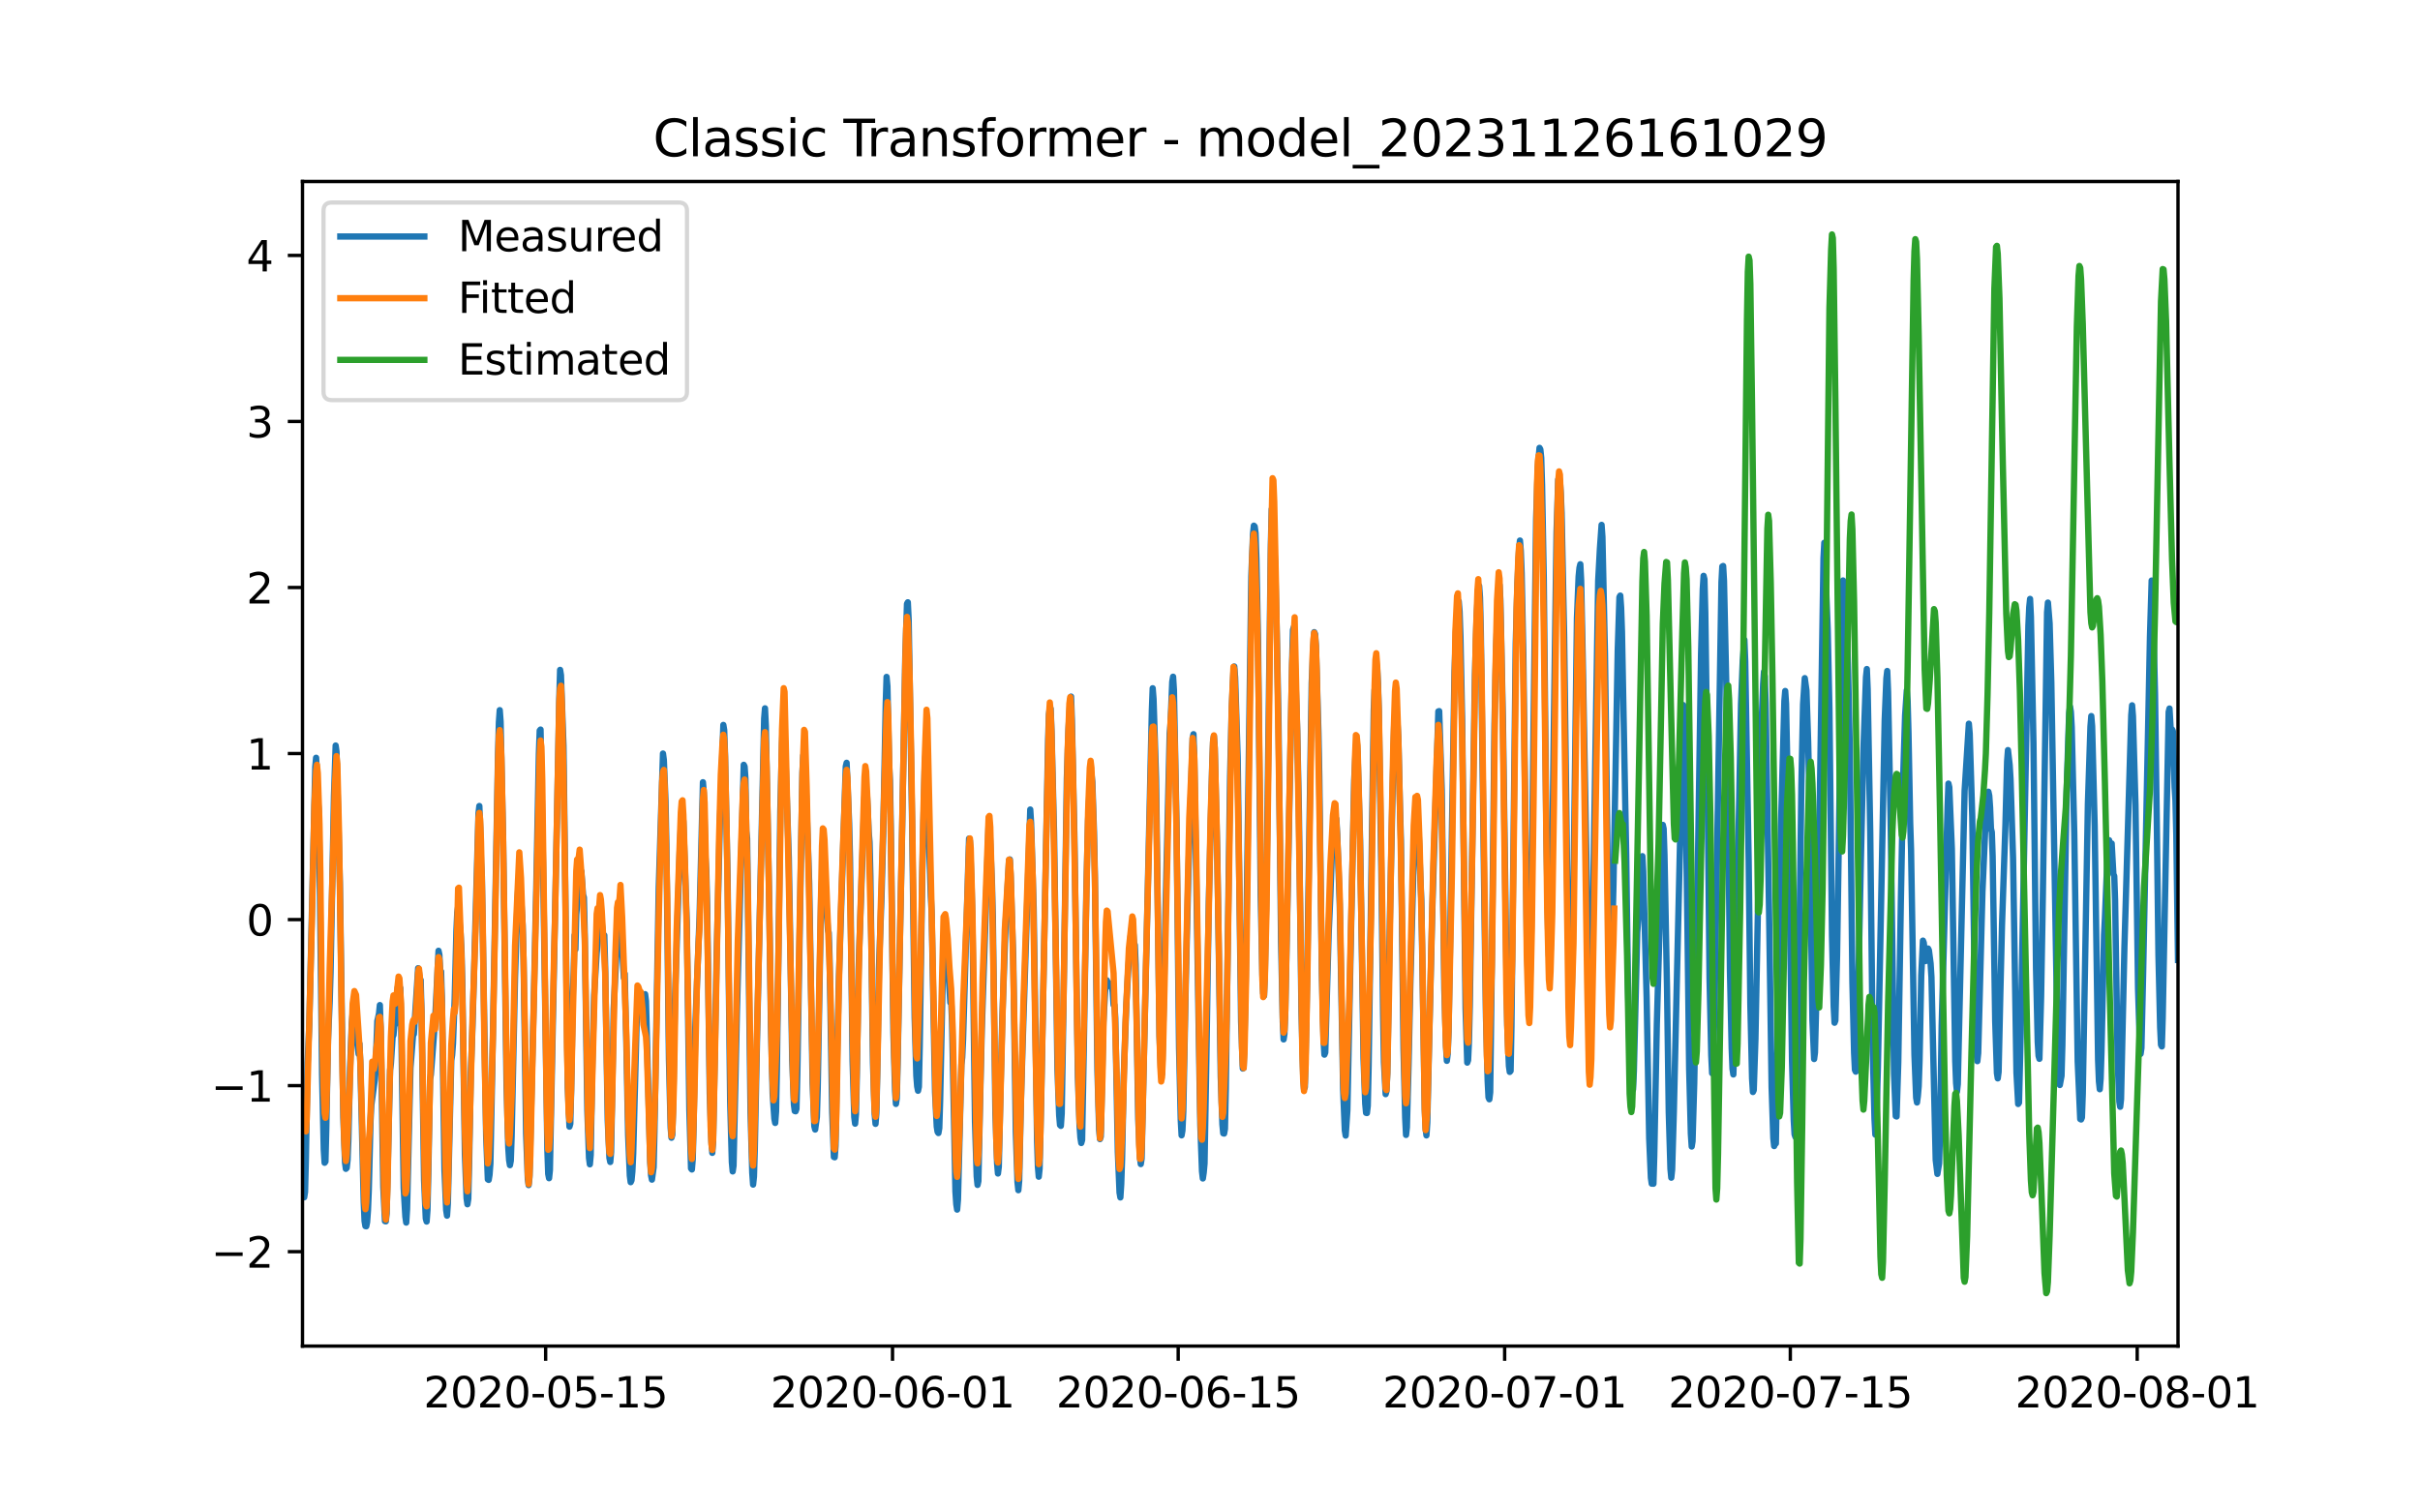 <?xml version="1.0" encoding="utf-8" standalone="no"?>
<!DOCTYPE svg PUBLIC "-//W3C//DTD SVG 1.1//EN"
  "http://www.w3.org/Graphics/SVG/1.1/DTD/svg11.dtd">
<svg xmlns:xlink="http://www.w3.org/1999/xlink" width="576pt" height="360pt" viewBox="0 0 576 360" xmlns="http://www.w3.org/2000/svg" version="1.1">
 <defs>
  <style type="text/css">*{stroke-linejoin: round; stroke-linecap: butt}</style>
 </defs>
 <g id="figure_1">
  <g id="patch_1">
   <path d="M 0 360 
L 576 360 
L 576 0 
L 0 0 
z
" style="fill: #ffffff"/>
  </g>
  <g id="axes_1">
   <g id="patch_2">
    <path d="M 72 320.4 
L 518.4 320.4 
L 518.4 43.2 
L 72 43.2 
z
" style="fill: #ffffff"/>
   </g>
   <g id="matplotlib.axis_1">
    <g id="xtick_1">
     <g id="line2d_1">
      <defs>
       <path id="m5b23970cc6" d="M 0 0 
L 0 3.5 
" style="stroke: #000000; stroke-width: 0.8"/>
      </defs>
      <g>
       <use xlink:href="#m5b23970cc6" x="129.874" y="320.4" style="stroke: #000000; stroke-width: 0.8"/>
      </g>
     </g>
     <g id="text_1">
      <!-- 2020-05-15 -->
      <g transform="translate(100.816 334.998) scale(0.1 -0.1)">
       <defs>
        <path id="DejaVuSans-32" d="M 1228 531 
L 3431 531 
L 3431 0 
L 469 0 
L 469 531 
Q 828 903 1448 1529 
Q 2069 2156 2228 2338 
Q 2531 2678 2651 2914 
Q 2772 3150 2772 3378 
Q 2772 3750 2511 3984 
Q 2250 4219 1831 4219 
Q 1534 4219 1204 4116 
Q 875 4013 500 3803 
L 500 4441 
Q 881 4594 1212 4672 
Q 1544 4750 1819 4750 
Q 2544 4750 2975 4387 
Q 3406 4025 3406 3419 
Q 3406 3131 3298 2873 
Q 3191 2616 2906 2266 
Q 2828 2175 2409 1742 
Q 1991 1309 1228 531 
z
" transform="scale(0.016)"/>
        <path id="DejaVuSans-30" d="M 2034 4250 
Q 1547 4250 1301 3770 
Q 1056 3291 1056 2328 
Q 1056 1369 1301 889 
Q 1547 409 2034 409 
Q 2525 409 2770 889 
Q 3016 1369 3016 2328 
Q 3016 3291 2770 3770 
Q 2525 4250 2034 4250 
z
M 2034 4750 
Q 2819 4750 3233 4129 
Q 3647 3509 3647 2328 
Q 3647 1150 3233 529 
Q 2819 -91 2034 -91 
Q 1250 -91 836 529 
Q 422 1150 422 2328 
Q 422 3509 836 4129 
Q 1250 4750 2034 4750 
z
" transform="scale(0.016)"/>
        <path id="DejaVuSans-2d" d="M 313 2009 
L 1997 2009 
L 1997 1497 
L 313 1497 
L 313 2009 
z
" transform="scale(0.016)"/>
        <path id="DejaVuSans-35" d="M 691 4666 
L 3169 4666 
L 3169 4134 
L 1269 4134 
L 1269 2991 
Q 1406 3038 1543 3061 
Q 1681 3084 1819 3084 
Q 2600 3084 3056 2656 
Q 3513 2228 3513 1497 
Q 3513 744 3044 326 
Q 2575 -91 1722 -91 
Q 1428 -91 1123 -41 
Q 819 9 494 109 
L 494 744 
Q 775 591 1075 516 
Q 1375 441 1709 441 
Q 2250 441 2565 725 
Q 2881 1009 2881 1497 
Q 2881 1984 2565 2268 
Q 2250 2553 1709 2553 
Q 1456 2553 1204 2497 
Q 953 2441 691 2322 
L 691 4666 
z
" transform="scale(0.016)"/>
        <path id="DejaVuSans-31" d="M 794 531 
L 1825 531 
L 1825 4091 
L 703 3866 
L 703 4441 
L 1819 4666 
L 2450 4666 
L 2450 531 
L 3481 531 
L 3481 0 
L 794 0 
L 794 531 
z
" transform="scale(0.016)"/>
       </defs>
       <use xlink:href="#DejaVuSans-32"/>
       <use xlink:href="#DejaVuSans-30" x="63.623"/>
       <use xlink:href="#DejaVuSans-32" x="127.246"/>
       <use xlink:href="#DejaVuSans-30" x="190.869"/>
       <use xlink:href="#DejaVuSans-2d" x="254.492"/>
       <use xlink:href="#DejaVuSans-30" x="290.576"/>
       <use xlink:href="#DejaVuSans-35" x="354.199"/>
       <use xlink:href="#DejaVuSans-2d" x="417.822"/>
       <use xlink:href="#DejaVuSans-31" x="453.906"/>
       <use xlink:href="#DejaVuSans-35" x="517.529"/>
      </g>
     </g>
    </g>
    <g id="xtick_2">
     <g id="line2d_2">
      <g>
       <use xlink:href="#m5b23970cc6" x="212.436" y="320.4" style="stroke: #000000; stroke-width: 0.8"/>
      </g>
     </g>
     <g id="text_2">
      <!-- 2020-06-01 -->
      <g transform="translate(183.378 334.998) scale(0.1 -0.1)">
       <defs>
        <path id="DejaVuSans-36" d="M 2113 2584 
Q 1688 2584 1439 2293 
Q 1191 2003 1191 1497 
Q 1191 994 1439 701 
Q 1688 409 2113 409 
Q 2538 409 2786 701 
Q 3034 994 3034 1497 
Q 3034 2003 2786 2293 
Q 2538 2584 2113 2584 
z
M 3366 4563 
L 3366 3988 
Q 3128 4100 2886 4159 
Q 2644 4219 2406 4219 
Q 1781 4219 1451 3797 
Q 1122 3375 1075 2522 
Q 1259 2794 1537 2939 
Q 1816 3084 2150 3084 
Q 2853 3084 3261 2657 
Q 3669 2231 3669 1497 
Q 3669 778 3244 343 
Q 2819 -91 2113 -91 
Q 1303 -91 875 529 
Q 447 1150 447 2328 
Q 447 3434 972 4092 
Q 1497 4750 2381 4750 
Q 2619 4750 2861 4703 
Q 3103 4656 3366 4563 
z
" transform="scale(0.016)"/>
       </defs>
       <use xlink:href="#DejaVuSans-32"/>
       <use xlink:href="#DejaVuSans-30" x="63.623"/>
       <use xlink:href="#DejaVuSans-32" x="127.246"/>
       <use xlink:href="#DejaVuSans-30" x="190.869"/>
       <use xlink:href="#DejaVuSans-2d" x="254.492"/>
       <use xlink:href="#DejaVuSans-30" x="290.576"/>
       <use xlink:href="#DejaVuSans-36" x="354.199"/>
       <use xlink:href="#DejaVuSans-2d" x="417.822"/>
       <use xlink:href="#DejaVuSans-30" x="453.906"/>
       <use xlink:href="#DejaVuSans-31" x="517.529"/>
      </g>
     </g>
    </g>
    <g id="xtick_3">
     <g id="line2d_3">
      <g>
       <use xlink:href="#m5b23970cc6" x="280.428" y="320.4" style="stroke: #000000; stroke-width: 0.8"/>
      </g>
     </g>
     <g id="text_3">
      <!-- 2020-06-15 -->
      <g transform="translate(251.37 334.998) scale(0.1 -0.1)">
       <use xlink:href="#DejaVuSans-32"/>
       <use xlink:href="#DejaVuSans-30" x="63.623"/>
       <use xlink:href="#DejaVuSans-32" x="127.246"/>
       <use xlink:href="#DejaVuSans-30" x="190.869"/>
       <use xlink:href="#DejaVuSans-2d" x="254.492"/>
       <use xlink:href="#DejaVuSans-30" x="290.576"/>
       <use xlink:href="#DejaVuSans-36" x="354.199"/>
       <use xlink:href="#DejaVuSans-2d" x="417.822"/>
       <use xlink:href="#DejaVuSans-31" x="453.906"/>
       <use xlink:href="#DejaVuSans-35" x="517.529"/>
      </g>
     </g>
    </g>
    <g id="xtick_4">
     <g id="line2d_4">
      <g>
       <use xlink:href="#m5b23970cc6" x="358.133" y="320.4" style="stroke: #000000; stroke-width: 0.8"/>
      </g>
     </g>
     <g id="text_4">
      <!-- 2020-07-01 -->
      <g transform="translate(329.075 334.998) scale(0.1 -0.1)">
       <defs>
        <path id="DejaVuSans-37" d="M 525 4666 
L 3525 4666 
L 3525 4397 
L 1831 0 
L 1172 0 
L 2766 4134 
L 525 4134 
L 525 4666 
z
" transform="scale(0.016)"/>
       </defs>
       <use xlink:href="#DejaVuSans-32"/>
       <use xlink:href="#DejaVuSans-30" x="63.623"/>
       <use xlink:href="#DejaVuSans-32" x="127.246"/>
       <use xlink:href="#DejaVuSans-30" x="190.869"/>
       <use xlink:href="#DejaVuSans-2d" x="254.492"/>
       <use xlink:href="#DejaVuSans-30" x="290.576"/>
       <use xlink:href="#DejaVuSans-37" x="354.199"/>
       <use xlink:href="#DejaVuSans-2d" x="417.822"/>
       <use xlink:href="#DejaVuSans-30" x="453.906"/>
       <use xlink:href="#DejaVuSans-31" x="517.529"/>
      </g>
     </g>
    </g>
    <g id="xtick_5">
     <g id="line2d_5">
      <g>
       <use xlink:href="#m5b23970cc6" x="426.125" y="320.4" style="stroke: #000000; stroke-width: 0.8"/>
      </g>
     </g>
     <g id="text_5">
      <!-- 2020-07-15 -->
      <g transform="translate(397.067 334.998) scale(0.1 -0.1)">
       <use xlink:href="#DejaVuSans-32"/>
       <use xlink:href="#DejaVuSans-30" x="63.623"/>
       <use xlink:href="#DejaVuSans-32" x="127.246"/>
       <use xlink:href="#DejaVuSans-30" x="190.869"/>
       <use xlink:href="#DejaVuSans-2d" x="254.492"/>
       <use xlink:href="#DejaVuSans-30" x="290.576"/>
       <use xlink:href="#DejaVuSans-37" x="354.199"/>
       <use xlink:href="#DejaVuSans-2d" x="417.822"/>
       <use xlink:href="#DejaVuSans-31" x="453.906"/>
       <use xlink:href="#DejaVuSans-35" x="517.529"/>
      </g>
     </g>
    </g>
    <g id="xtick_6">
     <g id="line2d_6">
      <g>
       <use xlink:href="#m5b23970cc6" x="508.687" y="320.4" style="stroke: #000000; stroke-width: 0.8"/>
      </g>
     </g>
     <g id="text_6">
      <!-- 2020-08-01 -->
      <g transform="translate(479.629 334.998) scale(0.1 -0.1)">
       <defs>
        <path id="DejaVuSans-38" d="M 2034 2216 
Q 1584 2216 1326 1975 
Q 1069 1734 1069 1313 
Q 1069 891 1326 650 
Q 1584 409 2034 409 
Q 2484 409 2743 651 
Q 3003 894 3003 1313 
Q 3003 1734 2745 1975 
Q 2488 2216 2034 2216 
z
M 1403 2484 
Q 997 2584 770 2862 
Q 544 3141 544 3541 
Q 544 4100 942 4425 
Q 1341 4750 2034 4750 
Q 2731 4750 3128 4425 
Q 3525 4100 3525 3541 
Q 3525 3141 3298 2862 
Q 3072 2584 2669 2484 
Q 3125 2378 3379 2068 
Q 3634 1759 3634 1313 
Q 3634 634 3220 271 
Q 2806 -91 2034 -91 
Q 1263 -91 848 271 
Q 434 634 434 1313 
Q 434 1759 690 2068 
Q 947 2378 1403 2484 
z
M 1172 3481 
Q 1172 3119 1398 2916 
Q 1625 2713 2034 2713 
Q 2441 2713 2670 2916 
Q 2900 3119 2900 3481 
Q 2900 3844 2670 4047 
Q 2441 4250 2034 4250 
Q 1625 4250 1398 4047 
Q 1172 3844 1172 3481 
z
" transform="scale(0.016)"/>
       </defs>
       <use xlink:href="#DejaVuSans-32"/>
       <use xlink:href="#DejaVuSans-30" x="63.623"/>
       <use xlink:href="#DejaVuSans-32" x="127.246"/>
       <use xlink:href="#DejaVuSans-30" x="190.869"/>
       <use xlink:href="#DejaVuSans-2d" x="254.492"/>
       <use xlink:href="#DejaVuSans-30" x="290.576"/>
       <use xlink:href="#DejaVuSans-38" x="354.199"/>
       <use xlink:href="#DejaVuSans-2d" x="417.822"/>
       <use xlink:href="#DejaVuSans-30" x="453.906"/>
       <use xlink:href="#DejaVuSans-31" x="517.529"/>
      </g>
     </g>
    </g>
   </g>
   <g id="matplotlib.axis_2">
    <g id="ytick_1">
     <g id="line2d_7">
      <defs>
       <path id="md711ff15c7" d="M 0 0 
L -3.5 0 
" style="stroke: #000000; stroke-width: 0.8"/>
      </defs>
      <g>
       <use xlink:href="#md711ff15c7" x="72" y="297.928" style="stroke: #000000; stroke-width: 0.8"/>
      </g>
     </g>
     <g id="text_7">
      <!-- −2 -->
      <g transform="translate(50.258 301.727) scale(0.1 -0.1)">
       <defs>
        <path id="DejaVuSans-2212" d="M 678 2272 
L 4684 2272 
L 4684 1741 
L 678 1741 
L 678 2272 
z
" transform="scale(0.016)"/>
       </defs>
       <use xlink:href="#DejaVuSans-2212"/>
       <use xlink:href="#DejaVuSans-32" x="83.789"/>
      </g>
     </g>
    </g>
    <g id="ytick_2">
     <g id="line2d_8">
      <g>
       <use xlink:href="#md711ff15c7" x="72" y="258.407" style="stroke: #000000; stroke-width: 0.8"/>
      </g>
     </g>
     <g id="text_8">
      <!-- −1 -->
      <g transform="translate(50.258 262.206) scale(0.1 -0.1)">
       <use xlink:href="#DejaVuSans-2212"/>
       <use xlink:href="#DejaVuSans-31" x="83.789"/>
      </g>
     </g>
    </g>
    <g id="ytick_3">
     <g id="line2d_9">
      <g>
       <use xlink:href="#md711ff15c7" x="72" y="218.886" style="stroke: #000000; stroke-width: 0.8"/>
      </g>
     </g>
     <g id="text_9">
      <!-- 0 -->
      <g transform="translate(58.638 222.685) scale(0.1 -0.1)">
       <use xlink:href="#DejaVuSans-30"/>
      </g>
     </g>
    </g>
    <g id="ytick_4">
     <g id="line2d_10">
      <g>
       <use xlink:href="#md711ff15c7" x="72" y="179.365" style="stroke: #000000; stroke-width: 0.8"/>
      </g>
     </g>
     <g id="text_10">
      <!-- 1 -->
      <g transform="translate(58.638 183.164) scale(0.1 -0.1)">
       <use xlink:href="#DejaVuSans-31"/>
      </g>
     </g>
    </g>
    <g id="ytick_5">
     <g id="line2d_11">
      <g>
       <use xlink:href="#md711ff15c7" x="72" y="139.844" style="stroke: #000000; stroke-width: 0.8"/>
      </g>
     </g>
     <g id="text_11">
      <!-- 2 -->
      <g transform="translate(58.638 143.643) scale(0.1 -0.1)">
       <use xlink:href="#DejaVuSans-32"/>
      </g>
     </g>
    </g>
    <g id="ytick_6">
     <g id="line2d_12">
      <g>
       <use xlink:href="#md711ff15c7" x="72" y="100.322" style="stroke: #000000; stroke-width: 0.8"/>
      </g>
     </g>
     <g id="text_12">
      <!-- 3 -->
      <g transform="translate(58.638 104.122) scale(0.1 -0.1)">
       <defs>
        <path id="DejaVuSans-33" d="M 2597 2516 
Q 3050 2419 3304 2112 
Q 3559 1806 3559 1356 
Q 3559 666 3084 287 
Q 2609 -91 1734 -91 
Q 1441 -91 1130 -33 
Q 819 25 488 141 
L 488 750 
Q 750 597 1062 519 
Q 1375 441 1716 441 
Q 2309 441 2620 675 
Q 2931 909 2931 1356 
Q 2931 1769 2642 2001 
Q 2353 2234 1838 2234 
L 1294 2234 
L 1294 2753 
L 1863 2753 
Q 2328 2753 2575 2939 
Q 2822 3125 2822 3475 
Q 2822 3834 2567 4026 
Q 2313 4219 1838 4219 
Q 1578 4219 1281 4162 
Q 984 4106 628 3988 
L 628 4550 
Q 988 4650 1302 4700 
Q 1616 4750 1894 4750 
Q 2613 4750 3031 4423 
Q 3450 4097 3450 3541 
Q 3450 3153 3228 2886 
Q 3006 2619 2597 2516 
z
" transform="scale(0.016)"/>
       </defs>
       <use xlink:href="#DejaVuSans-33"/>
      </g>
     </g>
    </g>
    <g id="ytick_7">
     <g id="line2d_13">
      <g>
       <use xlink:href="#md711ff15c7" x="72" y="60.801" style="stroke: #000000; stroke-width: 0.8"/>
      </g>
     </g>
     <g id="text_13">
      <!-- 4 -->
      <g transform="translate(58.638 64.601) scale(0.1 -0.1)">
       <defs>
        <path id="DejaVuSans-34" d="M 2419 4116 
L 825 1625 
L 2419 1625 
L 2419 4116 
z
M 2253 4666 
L 3047 4666 
L 3047 1625 
L 3713 1625 
L 3713 1100 
L 3047 1100 
L 3047 0 
L 2419 0 
L 2419 1100 
L 313 1100 
L 313 1709 
L 2253 4666 
z
" transform="scale(0.016)"/>
       </defs>
       <use xlink:href="#DejaVuSans-34"/>
      </g>
     </g>
    </g>
   </g>
   <g id="line2d_14">
    <path d="M 72 276.605 
L 72.405 284.98 
L 72.607 283.708 
L 72.809 275.829 
L 73.214 252.998 
L 73.619 243.816 
L 75.035 182.552 
L 75.238 180.365 
L 75.44 184.103 
L 75.642 190.167 
L 75.845 192.603 
L 76.047 203.863 
L 76.654 255.759 
L 77.059 273.534 
L 77.261 276.76 
L 77.464 276.48 
L 77.666 268.57 
L 78.071 247.523 
L 78.475 238.31 
L 78.678 231.564 
L 79.487 189.47 
L 79.892 177.449 
L 80.094 178.892 
L 80.904 210.222 
L 81.713 265.872 
L 82.118 276.698 
L 82.32 278.202 
L 82.523 277.985 
L 82.725 276.124 
L 82.927 271.083 
L 83.332 254.1 
L 83.737 243.522 
L 83.939 241.273 
L 84.141 241.474 
L 84.546 246.205 
L 84.749 247.756 
L 84.951 247.772 
L 85.356 250.874 
L 85.558 248.407 
L 85.76 252.936 
L 86.57 286.159 
L 86.772 290.657 
L 86.974 291.835 
L 87.177 291.882 
L 87.379 290.889 
L 87.582 288.128 
L 87.784 283.134 
L 88.189 266.833 
L 88.391 263.002 
L 89.2 257.031 
L 89.403 253.975 
L 89.807 243.041 
L 90.212 241.226 
L 90.415 239.226 
L 90.617 245.104 
L 91.224 282.498 
L 91.629 290.657 
L 91.831 290.703 
L 92.033 288.857 
L 92.843 254.735 
L 93.045 253.153 
L 93.45 246.794 
L 93.652 246.407 
L 93.855 244.235 
L 94.057 243.77 
L 94.259 241.831 
L 94.462 237.101 
L 94.664 234.991 
L 94.866 235.674 
L 95.069 238 
L 95.271 235.162 
L 95.473 242.638 
L 96.081 282.778 
L 96.485 289.586 
L 96.688 290.998 
L 96.89 287.787 
L 97.699 254.193 
L 98.306 246.422 
L 98.509 246.143 
L 99.521 230.447 
L 99.723 231.377 
L 99.925 234.604 
L 100.128 233.254 
L 100.33 240.761 
L 100.937 280.947 
L 101.342 290.021 
L 101.544 290.75 
L 101.747 288.004 
L 101.949 279.164 
L 102.354 256.953 
L 102.556 255.806 
L 103.568 242.653 
L 104.377 226.306 
L 104.58 227.252 
L 104.782 231.238 
L 104.984 231.222 
L 105.187 237.799 
L 105.794 278.621 
L 106.198 288.051 
L 106.401 289.354 
L 106.603 286.376 
L 107.413 252.409 
L 107.615 251.137 
L 107.817 248.423 
L 108.222 237.675 
L 108.627 221.622 
L 108.829 217.232 
L 109.031 215.836 
L 109.638 222.258 
L 109.841 226.275 
L 110.043 233.968 
L 110.65 274.681 
L 111.055 285.228 
L 111.257 286.64 
L 111.46 285.352 
L 111.662 276.915 
L 112.067 255.278 
L 112.471 244.189 
L 113.888 193.595 
L 114.09 191.843 
L 114.293 196.883 
L 114.495 205.336 
L 114.697 208.733 
L 115.102 233.89 
L 115.709 270.401 
L 116.114 280.715 
L 116.316 280.839 
L 116.519 279.613 
L 116.721 276.93 
L 117.126 256.783 
L 118.542 179.373 
L 118.745 171.897 
L 118.947 169.027 
L 119.149 171.742 
L 119.756 199.753 
L 120.566 258.442 
L 120.97 273.099 
L 121.173 276.124 
L 121.375 277.334 
L 121.578 276.263 
L 121.78 270.401 
L 122.589 232.68 
L 123.196 213.851 
L 123.399 210.47 
L 123.601 210.625 
L 123.803 210.206 
L 124.411 220.117 
L 124.613 228.229 
L 125.22 269.858 
L 125.625 280.606 
L 125.827 282.08 
L 126.029 280.203 
L 127.041 238.497 
L 127.648 210.827 
L 128.255 179.481 
L 128.458 173.897 
L 128.66 173.649 
L 129.267 206.437 
L 130.279 273.627 
L 130.481 279.412 
L 130.684 280.436 
L 130.886 278.528 
L 132.505 197.969 
L 133.112 166.406 
L 133.314 159.442 
L 133.517 160.698 
L 133.921 172.067 
L 134.124 177.558 
L 135.135 258.83 
L 135.54 268.167 
L 135.743 267.469 
L 135.945 259.637 
L 136.35 236.403 
L 136.552 231.393 
L 136.754 222.614 
L 136.957 225.996 
L 137.159 217.636 
L 137.766 211.106 
L 137.968 211.401 
L 138.373 207.399 
L 138.778 212.983 
L 138.98 213.603 
L 139.183 222.335 
L 139.79 264.228 
L 140.194 275.596 
L 140.397 277.132 
L 140.599 274.898 
L 141.004 252.549 
L 141.409 236.884 
L 142.016 226.973 
L 142.623 220.21 
L 142.825 220.009 
L 143.027 219.109 
L 143.23 219.621 
L 143.634 223.529 
L 143.837 222.614 
L 144.039 230.152 
L 144.646 266.663 
L 145.051 275.612 
L 145.253 276.574 
L 145.456 274.247 
L 145.86 252.3 
L 146.063 240.125 
L 146.67 227.934 
L 146.872 225.949 
L 147.075 225.142 
L 147.479 216.922 
L 147.682 223.188 
L 147.884 223.917 
L 148.086 225.856 
L 148.491 232.758 
L 148.693 231.75 
L 149.098 249.26 
L 149.503 270.121 
L 149.908 279.846 
L 150.11 281.382 
L 150.312 280.947 
L 150.515 278.838 
L 150.717 274.573 
L 151.122 258.97 
L 151.526 243.646 
L 151.931 239.303 
L 152.133 238.977 
L 152.336 240.451 
L 152.538 240.839 
L 152.741 239.303 
L 152.943 239.52 
L 153.145 238.791 
L 153.348 238.822 
L 153.55 236.635 
L 153.752 238.279 
L 154.764 276.775 
L 154.966 279.738 
L 155.169 280.777 
L 155.574 277.83 
L 155.776 269.548 
L 156.788 211.246 
L 157.799 179.357 
L 158.002 180.861 
L 158.407 190.741 
L 158.609 200.885 
L 159.216 252.238 
L 159.621 268.4 
L 159.823 270.804 
L 160.025 270.121 
L 160.228 262.785 
L 160.632 238.497 
L 161.847 200.854 
L 162.251 193.331 
L 162.454 193.44 
L 162.656 195.58 
L 163.465 219.388 
L 164.073 264.181 
L 164.477 278.109 
L 164.68 278.357 
L 164.882 275.938 
L 165.084 268.338 
L 165.489 244.561 
L 166.501 218.303 
L 167.31 186.181 
L 167.513 188.694 
L 167.917 204.095 
L 168.12 207.43 
L 168.322 215.93 
L 168.929 260.397 
L 169.334 271.765 
L 169.536 274.402 
L 169.739 271.657 
L 170.143 251.23 
L 170.548 228.539 
L 171.357 195.177 
L 171.56 190.664 
L 172.167 172.548 
L 172.369 173.758 
L 172.572 179.683 
L 173.179 208.857 
L 173.786 262.072 
L 174.19 276.589 
L 174.393 278.822 
L 174.595 277.458 
L 175 259.342 
L 175.405 240.621 
L 177.023 182.04 
L 177.226 182.428 
L 177.428 185.359 
L 177.63 197.783 
L 177.833 199.613 
L 178.238 232.649 
L 178.642 264.786 
L 179.047 279.164 
L 179.249 281.955 
L 179.452 280.063 
L 179.654 273.549 
L 180.261 243.692 
L 181.88 171.044 
L 182.082 168.593 
L 182.285 172.843 
L 183.094 215.061 
L 183.499 244.297 
L 183.904 260.381 
L 184.308 266.259 
L 184.511 267.283 
L 184.713 264.553 
L 184.915 254.518 
L 185.725 193.021 
L 186.129 176.984 
L 186.332 172.44 
L 186.534 171.866 
L 186.737 173.773 
L 187.748 204.111 
L 188.558 252.269 
L 188.962 262.909 
L 189.165 264.445 
L 189.367 264.507 
L 189.57 263.948 
L 189.772 255.852 
L 190.986 183.808 
L 191.188 179.822 
L 191.391 179.791 
L 191.795 186.662 
L 192.605 210.175 
L 193.414 257.744 
L 193.819 268.043 
L 194.021 268.85 
L 194.426 265.872 
L 194.628 259.14 
L 195.438 213.37 
L 195.64 209.601 
L 195.843 210.517 
L 196.247 215.076 
L 196.45 215.511 
L 196.652 215.216 
L 197.057 221.389 
L 197.259 222.025 
L 197.461 228.353 
L 198.069 264.708 
L 198.473 275.379 
L 198.676 275.457 
L 198.878 272.712 
L 199.283 249.555 
L 199.687 232.386 
L 201.306 182.428 
L 201.509 181.559 
L 202.116 195.999 
L 202.318 204.39 
L 202.925 252.595 
L 203.33 265.872 
L 203.532 267.454 
L 203.735 265.205 
L 203.937 256.535 
L 204.342 230.959 
L 205.758 189.826 
L 205.96 187.95 
L 206.163 188.058 
L 206.365 189.128 
L 206.77 198.047 
L 206.972 200.451 
L 207.175 208.609 
L 207.782 253.045 
L 208.186 265.205 
L 208.389 267.5 
L 208.591 264.988 
L 208.793 256.054 
L 209.198 230.617 
L 209.805 213.851 
L 210.21 198.884 
L 210.817 167.507 
L 211.019 161.117 
L 211.222 163.351 
L 211.626 181.777 
L 211.829 185.701 
L 212.031 196.79 
L 212.638 245.755 
L 213.043 259.745 
L 213.245 262.754 
L 213.448 261.467 
L 213.65 253.402 
L 214.257 220.831 
L 214.662 200.993 
L 215.471 156.309 
L 215.876 143.715 
L 216.078 143.358 
L 216.281 147.531 
L 217.09 195.549 
L 217.697 242.172 
L 218.102 256.069 
L 218.304 258.597 
L 218.507 259.621 
L 218.709 258.675 
L 218.911 249.09 
L 219.518 207.833 
L 220.125 181.327 
L 220.328 179.698 
L 220.53 181.373 
L 221.542 213.231 
L 221.744 217.108 
L 222.554 259.947 
L 222.958 268.136 
L 223.161 269.423 
L 223.363 269.687 
L 223.566 268.508 
L 223.768 261.948 
L 224.375 233.177 
L 224.78 227.469 
L 225.387 229.02 
L 225.589 231.672 
L 225.791 232.339 
L 226.196 238.652 
L 226.399 238.388 
L 226.601 243.227 
L 227.41 283.6 
L 227.613 286.64 
L 227.815 287.911 
L 228.017 285.507 
L 228.827 253.433 
L 229.029 251.68 
L 229.232 247.353 
L 230.648 199.598 
L 230.85 200.032 
L 231.255 210.889 
L 231.457 219.094 
L 232.065 267.05 
L 232.469 279.986 
L 232.672 282.033 
L 232.874 281.118 
L 233.279 262.072 
L 233.683 245.104 
L 235.302 196.465 
L 235.505 196.015 
L 236.112 210.408 
L 236.314 218.209 
L 236.921 265.003 
L 237.326 276.961 
L 237.528 279.319 
L 237.731 277.721 
L 238.135 259.683 
L 238.54 243.274 
L 239.349 219.978 
L 239.754 212.44 
L 240.159 204.747 
L 240.361 204.561 
L 240.564 208.671 
L 240.968 221.932 
L 241.171 227.64 
L 241.778 269.47 
L 242.182 281.413 
L 242.385 283.289 
L 242.587 281.04 
L 242.992 262.428 
L 243.397 248.904 
L 245.218 192.68 
L 245.42 195.875 
L 246.027 216.054 
L 246.837 271.393 
L 247.039 277.69 
L 247.241 280.079 
L 247.444 278.171 
L 247.848 260.428 
L 249.467 176.084 
L 249.67 170.004 
L 249.872 168.547 
L 250.074 168.671 
L 250.277 173.897 
L 250.884 198.078 
L 251.693 254.534 
L 252.098 265.468 
L 252.3 267.779 
L 252.503 267.981 
L 252.705 265.065 
L 253.11 240.404 
L 253.919 185.282 
L 254.324 173.386 
L 254.729 166.747 
L 254.931 165.801 
L 255.133 171.447 
L 255.74 199.66 
L 256.55 256.286 
L 256.954 267.934 
L 257.157 270.804 
L 257.359 272.06 
L 257.562 271.331 
L 257.966 249.586 
L 258.573 211.649 
L 258.978 195.332 
L 259.383 187.034 
L 259.585 184.444 
L 259.787 184.119 
L 259.99 186.088 
L 260.395 198.124 
L 260.597 208.175 
L 261.204 254.844 
L 261.609 268.927 
L 261.811 271.13 
L 262.013 270.54 
L 262.418 252.502 
L 262.62 243.46 
L 263.025 236.186 
L 263.228 234.076 
L 263.43 233.316 
L 263.835 234.278 
L 264.037 234.045 
L 264.239 234.759 
L 264.442 234.821 
L 264.644 234.619 
L 264.846 236.155 
L 265.049 239.194 
L 265.251 239.194 
L 265.453 242.219 
L 266.061 274.185 
L 266.465 283.848 
L 266.668 285.011 
L 266.87 281.862 
L 267.072 275.876 
L 267.477 255.93 
L 268.084 239.241 
L 268.489 231.502 
L 269.096 223.033 
L 269.501 220.055 
L 269.703 221.699 
L 269.905 224.413 
L 270.108 224.925 
L 270.31 229.671 
L 270.917 266.446 
L 271.322 275.457 
L 271.524 277.07 
L 271.727 275.783 
L 274.155 169.213 
L 274.357 163.816 
L 274.56 166.329 
L 275.167 185.266 
L 275.976 246.67 
L 276.381 256.131 
L 276.583 255.604 
L 276.988 239.163 
L 277.393 217.403 
L 278.404 174.533 
L 278.607 172.238 
L 279.011 162.281 
L 279.214 161.071 
L 279.416 164.281 
L 280.023 195.689 
L 280.63 249.4 
L 281.035 266.554 
L 281.237 270.23 
L 281.44 269.067 
L 281.642 264.631 
L 282.249 233.192 
L 282.856 207.864 
L 283.868 175.65 
L 284.07 174.751 
L 284.273 180.892 
L 285.284 243.444 
L 285.689 267.671 
L 286.094 278.776 
L 286.296 280.498 
L 286.499 279.133 
L 286.701 276.915 
L 287.106 253.557 
L 287.713 214.735 
L 288.522 182.025 
L 288.725 176.658 
L 288.927 175.2 
L 289.129 177.899 
L 289.736 203.366 
L 290.546 256.147 
L 290.95 267.655 
L 291.153 269.749 
L 291.355 269.811 
L 291.558 268.694 
L 291.76 259.295 
L 292.772 184.972 
L 293.176 168.407 
L 293.581 159.939 
L 293.784 158.636 
L 293.986 161.288 
L 294.593 180.52 
L 295.402 243.258 
L 295.807 254.332 
L 296.009 254.208 
L 296.414 238.915 
L 297.831 137.108 
L 298.235 127.073 
L 298.438 125.119 
L 298.64 125.32 
L 298.842 126.871 
L 299.045 132.936 
L 299.45 153.285 
L 300.057 212.89 
L 300.461 231.936 
L 300.664 236.48 
L 300.866 237.023 
L 301.068 231.874 
L 301.473 209.198 
L 302.485 129.741 
L 302.687 121.195 
L 302.89 121.272 
L 303.092 127.383 
L 303.497 133.913 
L 303.901 150.71 
L 304.306 171.804 
L 304.913 224.057 
L 305.318 243.196 
L 305.52 247.399 
L 305.723 246.05 
L 305.925 240.668 
L 306.532 210.501 
L 307.544 157.643 
L 307.746 149.935 
L 307.949 149.268 
L 308.758 173.634 
L 309.163 193.316 
L 309.77 240.885 
L 310.174 255.899 
L 310.377 259.218 
L 310.579 258.784 
L 310.984 241.102 
L 312.198 162.544 
L 312.603 153.766 
L 312.805 150.462 
L 313.007 150.881 
L 313.21 153.672 
L 313.817 174.502 
L 314.019 184.832 
L 314.626 232.091 
L 315.031 247.57 
L 315.233 251.029 
L 315.436 250.532 
L 315.84 236.356 
L 316.245 222.227 
L 316.65 213.153 
L 317.055 201.598 
L 317.662 195.922 
L 317.864 195.58 
L 318.066 194.898 
L 318.269 198.434 
L 318.876 215.154 
L 319.685 259.404 
L 320.09 269.051 
L 320.292 270.292 
L 320.697 264.305 
L 321.102 244.499 
L 322.316 185.654 
L 322.721 177.915 
L 322.923 176.162 
L 323.125 179.279 
L 323.732 200.14 
L 324.542 251.897 
L 324.947 262.692 
L 325.149 264.879 
L 325.351 264.926 
L 325.554 263.219 
L 325.756 253.913 
L 326.97 169.027 
L 327.172 164.25 
L 327.375 163.056 
L 327.78 158.853 
L 327.982 162.622 
L 328.184 169.26 
L 328.791 208.268 
L 329.196 241.288 
L 329.398 252.797 
L 329.803 260.428 
L 330.005 259.714 
L 330.208 255.48 
L 330.815 218.845 
L 331.422 189.981 
L 331.827 172.858 
L 332.029 170.671 
L 332.231 170.687 
L 332.434 170.827 
L 332.636 172.409 
L 332.838 175.836 
L 333.243 193.145 
L 333.446 199.954 
L 334.053 249.586 
L 334.457 266.042 
L 334.66 270.137 
L 334.862 268.322 
L 335.267 253.34 
L 335.671 234.945 
L 336.481 204.654 
L 336.683 200.823 
L 336.886 199.985 
L 337.088 195.317 
L 337.29 193.921 
L 337.695 198.807 
L 338.1 209.726 
L 338.302 214.161 
L 339.112 263.871 
L 339.314 268.555 
L 339.516 270.245 
L 339.719 267.174 
L 340.123 249.54 
L 340.933 215.961 
L 342.349 169.322 
L 342.552 169.26 
L 343.159 187.903 
L 343.766 235.301 
L 344.17 248.904 
L 344.373 252.502 
L 344.575 250.889 
L 344.778 245.662 
L 345.182 222.335 
L 346.194 159.923 
L 346.599 148.771 
L 347.003 143.777 
L 347.206 143.141 
L 347.408 145.545 
L 347.611 151.47 
L 348.015 171.183 
L 348.825 240.001 
L 349.229 252.921 
L 349.432 252.347 
L 349.634 247.973 
L 349.836 239.567 
L 351.051 160.698 
L 351.455 146.833 
L 351.86 140.148 
L 352.062 139.465 
L 352.265 142.211 
L 352.467 150.586 
L 353.277 213.339 
L 353.681 241.986 
L 354.086 257.233 
L 354.288 261.219 
L 354.491 261.653 
L 354.693 259.962 
L 355.098 228.213 
L 355.705 172.455 
L 356.11 153.797 
L 356.717 140.055 
L 356.919 139.233 
L 357.121 142.862 
L 357.526 162.218 
L 357.728 171.804 
L 358.74 243.925 
L 359.145 253.727 
L 359.347 255.139 
L 359.55 254.891 
L 359.752 244.313 
L 360.764 153.192 
L 361.168 138.783 
L 361.573 130.392 
L 361.776 128.655 
L 361.978 131.136 
L 362.18 136.425 
L 362.585 155.906 
L 363.394 222.956 
L 363.799 236.294 
L 364.001 236.915 
L 364.204 232.463 
L 364.406 224.863 
L 365.013 172.284 
L 365.62 123.49 
L 366.025 111.268 
L 366.43 106.6 
L 366.632 106.972 
L 366.834 108.973 
L 367.037 115.564 
L 367.442 137.635 
L 368.049 197.845 
L 368.453 220.924 
L 368.656 227.376 
L 368.858 229.175 
L 369.06 226.228 
L 369.263 218.768 
L 369.87 170.718 
L 370.477 126.716 
L 370.882 114.138 
L 371.084 113.796 
L 371.286 114.339 
L 371.489 117.317 
L 371.691 122.032 
L 372.298 151.532 
L 373.108 215.867 
L 373.512 232.696 
L 373.715 235.999 
L 374.119 235.472 
L 374.322 225.825 
L 375.333 147.22 
L 375.738 137.185 
L 375.941 135.138 
L 376.143 134.301 
L 376.345 138.225 
L 376.75 158.093 
L 377.559 202.7 
L 377.964 228.942 
L 378.369 239.396 
L 378.571 239.567 
L 378.774 235.069 
L 378.976 226.569 
L 380.392 138.209 
L 380.797 130.687 
L 381.202 124.932 
L 381.404 127.786 
L 382.011 155.844 
L 382.821 218.644 
L 383.225 230.85 
L 383.428 231.346 
L 383.63 227.298 
L 384.035 210.439 
L 385.047 154.774 
L 385.451 142.118 
L 385.654 141.761 
L 385.856 144.63 
L 386.058 150.415 
L 387.07 203.475 
L 387.475 233.89 
L 387.88 250.486 
L 388.284 257.419 
L 388.689 259.326 
L 388.891 254.968 
L 389.701 221.947 
L 390.308 213.448 
L 390.915 203.785 
L 391.117 207.415 
L 391.927 237.426 
L 392.534 270.943 
L 392.939 280.327 
L 393.141 281.738 
L 393.343 281.397 
L 393.546 281.754 
L 393.748 274.96 
L 394.355 243.739 
L 395.569 200.9 
L 395.772 196.34 
L 395.974 197.256 
L 396.176 203.568 
L 396.783 235.457 
L 397.188 264.677 
L 397.593 278.202 
L 397.795 280.311 
L 397.997 278.388 
L 398.402 264.631 
L 400.628 167.818 
L 400.83 169.973 
L 401.033 177.527 
L 401.64 220.8 
L 402.045 254.441 
L 402.449 269.858 
L 402.652 272.898 
L 402.854 271.641 
L 403.259 257.837 
L 403.663 236.279 
L 404.878 155.828 
L 405.282 140.256 
L 405.485 137.061 
L 405.687 137.883 
L 405.889 145.855 
L 406.294 174.208 
L 406.901 232.944 
L 407.306 251.199 
L 407.508 255.449 
L 407.711 255.046 
L 408.115 238.931 
L 409.734 138.566 
L 409.937 134.828 
L 410.139 134.719 
L 410.341 138.209 
L 410.948 165.6 
L 411.151 177.666 
L 411.758 231.222 
L 412.162 249.478 
L 412.365 254.394 
L 412.567 255.744 
L 412.972 242.048 
L 414.388 167.631 
L 414.793 157.364 
L 415.198 152.308 
L 415.4 157.441 
L 416.21 204.886 
L 416.614 239.194 
L 417.019 256.69 
L 417.221 259.916 
L 417.424 259.497 
L 417.828 247.244 
L 419.245 173.122 
L 419.65 162.808 
L 419.852 159.907 
L 420.054 160.993 
L 420.257 167.554 
L 421.066 217.015 
L 421.673 258.737 
L 422.078 270.912 
L 422.28 272.789 
L 422.483 272.293 
L 422.685 272.169 
L 423.09 248.888 
L 423.899 196.62 
L 424.709 166.871 
L 424.911 164.467 
L 425.113 167.492 
L 425.518 187.252 
L 425.72 196.17 
L 426.53 252.58 
L 426.935 266.616 
L 427.137 269.997 
L 427.339 270.602 
L 427.542 270.773 
L 427.744 264.274 
L 428.149 233.782 
L 428.756 187.019 
L 429.16 167.647 
L 429.565 161.412 
L 429.97 164.374 
L 430.375 176.627 
L 430.577 185.421 
L 431.386 242.824 
L 431.791 252.068 
L 431.993 250.532 
L 432.398 235.193 
L 433.208 186.026 
L 434.017 132.874 
L 434.219 129.182 
L 435.029 149.888 
L 435.434 168.764 
L 436.041 222.537 
L 436.445 239.551 
L 436.648 243.429 
L 436.85 242.917 
L 437.255 227.36 
L 437.659 200.993 
L 438.469 145.514 
L 438.671 138.163 
L 438.874 138.891 
L 439.076 144.258 
L 439.278 143.917 
L 439.481 145.607 
L 439.885 159.613 
L 440.29 178.302 
L 440.897 233.735 
L 441.302 250.579 
L 441.504 254.673 
L 441.707 255.077 
L 442.111 243.956 
L 442.921 204.685 
L 443.528 178.364 
L 444.135 161.195 
L 444.337 159.241 
L 444.54 164.08 
L 445.147 198.093 
L 445.754 250.315 
L 446.158 266.321 
L 446.361 270.059 
L 446.563 268.555 
L 446.968 254.286 
L 448.587 171.416 
L 448.991 161.458 
L 449.194 159.706 
L 449.396 164.731 
L 450.003 195.208 
L 450.813 255.62 
L 451.217 265.655 
L 451.42 265.748 
L 451.824 252.781 
L 452.432 214.735 
L 453.039 183.11 
L 453.443 170.253 
L 453.848 164.312 
L 454.05 166.856 
L 454.253 174.394 
L 454.657 195.829 
L 454.86 202.203 
L 455.669 251.044 
L 456.074 261.265 
L 456.276 262.413 
L 456.479 260.908 
L 456.681 258.566 
L 456.883 252.533 
L 457.288 232.153 
L 457.693 223.886 
L 457.895 224.413 
L 458.3 228.756 
L 458.502 228.648 
L 458.907 225.763 
L 459.109 226.166 
L 459.514 229.299 
L 459.716 232.541 
L 460.728 276.077 
L 461.133 279.412 
L 461.538 276.915 
L 461.74 270.183 
L 462.145 244.158 
L 463.561 191.982 
L 463.764 186.507 
L 463.966 187.391 
L 464.573 202.079 
L 465.382 252.595 
L 465.585 257.806 
L 465.787 259.854 
L 465.989 258.024 
L 467.608 188.229 
L 468.62 172.253 
L 468.822 174.611 
L 469.43 194.402 
L 470.037 237.178 
L 470.441 250.594 
L 470.644 252.58 
L 470.846 250.641 
L 471.858 212.238 
L 472.87 189.423 
L 473.072 189.795 
L 473.274 188.446 
L 473.477 189.392 
L 473.679 192.246 
L 473.881 197.209 
L 474.084 198.078 
L 474.286 203.863 
L 474.893 243.165 
L 475.298 255.418 
L 475.5 256.674 
L 475.703 255.139 
L 476.107 236.759 
L 476.512 220.164 
L 477.321 196.418 
L 477.726 181.218 
L 477.929 178.535 
L 478.333 182.071 
L 478.536 185.437 
L 479.143 204.235 
L 479.952 255.34 
L 480.357 262.77 
L 480.559 262.459 
L 480.964 245.802 
L 482.785 148.988 
L 482.987 144.537 
L 483.19 142.552 
L 483.392 146.802 
L 483.999 176.86 
L 484.606 230.478 
L 485.011 247.989 
L 485.213 251.308 
L 485.416 252.021 
L 485.82 237.116 
L 486.225 213.588 
L 487.237 145.747 
L 487.439 143.42 
L 487.844 148.368 
L 488.249 162.405 
L 489.261 220.862 
L 489.665 245.104 
L 490.07 256.488 
L 490.272 258.256 
L 490.677 256.069 
L 490.879 248.733 
L 491.891 188.632 
L 492.296 175.278 
L 492.498 169.71 
L 492.701 168.19 
L 492.903 169.415 
L 493.105 173.044 
L 493.712 198.31 
L 494.522 252.58 
L 495.129 266.352 
L 495.331 266.461 
L 495.534 265.996 
L 495.736 260.304 
L 496.95 191.331 
L 497.557 172.967 
L 497.76 170.439 
L 497.962 172.858 
L 498.569 196.604 
L 499.378 252.238 
L 499.581 257.388 
L 499.783 259.264 
L 499.985 256.767 
L 500.188 250.346 
L 500.795 222.521 
L 500.997 218.675 
L 501.402 208.81 
L 501.807 200.326 
L 502.009 199.985 
L 502.211 201.536 
L 502.414 202.017 
L 502.616 200.761 
L 503.021 208.081 
L 503.223 208.5 
L 503.426 214.161 
L 504.033 252.362 
L 504.437 262.211 
L 504.64 263.437 
L 504.842 261.653 
L 505.247 243.289 
L 505.651 225.344 
L 507.27 170.222 
L 507.473 167.88 
L 507.675 170.439 
L 508.282 191.563 
L 508.889 235.286 
L 509.294 248.19 
L 509.496 250.842 
L 509.699 249.462 
L 510.103 231.719 
L 511.722 151.563 
L 512.127 138.178 
L 512.329 139.372 
L 512.936 165.274 
L 513.341 194.619 
L 513.746 227.376 
L 514.15 244.499 
L 514.353 248.702 
L 514.555 249.074 
L 514.758 242.374 
L 516.174 169.462 
L 516.376 168.64 
L 516.781 175.666 
L 516.984 173.603 
L 517.186 174.006 
L 517.591 187.345 
L 517.793 190.54 
L 517.995 198.605 
L 518.4 228.493 
L 518.4 228.493 
" clip-path="url(#p2d30060008)" style="fill: none; stroke: #1f77b4; stroke-width: 1.5; stroke-linecap: square"/>
   </g>
   <g id="line2d_15">
    <path d="M 72 263.919 
L 72.202 263.919 
L 72.809 269.293 
L 73.012 266.323 
L 74.226 219.536 
L 74.833 191.647 
L 75.238 183.486 
L 75.44 182.029 
L 75.642 184.034 
L 76.047 196.189 
L 76.25 207.59 
L 76.654 244.368 
L 77.059 260.534 
L 77.261 265.005 
L 77.464 266.062 
L 77.666 263.742 
L 77.868 257.34 
L 78.475 230.259 
L 79.285 203.473 
L 79.69 187.178 
L 80.094 179.968 
L 80.297 181.844 
L 80.701 198.298 
L 81.106 226.379 
L 81.511 255.358 
L 81.916 271.312 
L 82.118 274.908 
L 82.32 276.354 
L 82.523 274.722 
L 83.13 261.588 
L 83.939 238.823 
L 84.344 235.89 
L 84.749 236.796 
L 85.356 245.851 
L 85.76 252.444 
L 86.772 286.232 
L 86.974 287.81 
L 87.177 286.239 
L 87.784 271.561 
L 87.986 269.192 
L 88.189 265.154 
L 88.593 252.696 
L 88.998 254.455 
L 89.2 253.496 
L 89.605 249.342 
L 89.807 248.015 
L 90.212 242.153 
L 90.415 242.025 
L 90.617 244.399 
L 91.022 262.638 
L 91.426 283.434 
L 91.629 288.561 
L 91.831 290.274 
L 92.033 287.672 
L 92.236 282.707 
L 92.64 262.236 
L 93.045 246.677 
L 93.45 238.347 
L 93.652 236.923 
L 94.057 238.93 
L 94.259 238.112 
L 94.866 232.444 
L 95.069 232.863 
L 95.473 238.981 
L 95.878 258.837 
L 96.283 279.77 
L 96.485 284.07 
L 96.688 283.523 
L 96.89 280.201 
L 97.295 265.908 
L 97.699 247.76 
L 98.104 243.891 
L 98.306 242.953 
L 98.509 242.61 
L 98.711 243.238 
L 98.914 242.225 
L 99.116 239.313 
L 99.521 231.514 
L 99.723 230.556 
L 99.925 232.293 
L 100.33 240.842 
L 100.735 262.483 
L 101.139 282.481 
L 101.342 286.626 
L 101.544 287.129 
L 101.747 284.087 
L 102.151 267.634 
L 102.556 248.211 
L 103.163 241.749 
L 103.568 244.966 
L 103.77 242.224 
L 104.175 230.252 
L 104.377 227.811 
L 104.58 228.381 
L 104.984 234.71 
L 105.187 239.25 
L 106.198 284.209 
L 106.401 286.205 
L 106.603 283.205 
L 107.008 266.555 
L 107.413 248.699 
L 107.817 242.443 
L 108.02 240.187 
L 108.222 241.024 
L 108.424 239.055 
L 109.031 211.459 
L 109.234 211.284 
L 109.841 227.698 
L 110.246 247.143 
L 110.65 269.249 
L 111.055 281.607 
L 111.257 283.556 
L 111.46 280.626 
L 111.864 265.514 
L 112.471 242.21 
L 113.281 218.808 
L 113.888 194.741 
L 114.09 193.48 
L 114.293 195.061 
L 114.495 200.401 
L 114.9 219.346 
L 115.304 250.223 
L 115.709 267.995 
L 116.114 276.927 
L 116.316 275.655 
L 116.923 261.28 
L 117.328 246.829 
L 117.935 215.145 
L 118.542 181.237 
L 118.745 175.086 
L 118.947 173.771 
L 119.149 176.017 
L 119.352 180.521 
L 119.756 200.303 
L 120.768 265.659 
L 120.97 270.933 
L 121.173 272.187 
L 121.375 269.809 
L 121.78 261.074 
L 122.185 245.413 
L 122.589 225.106 
L 123.601 202.87 
L 124.006 208.962 
L 124.411 221.154 
L 124.613 228.221 
L 125.625 279.544 
L 125.827 281.828 
L 126.029 279.759 
L 126.232 275.13 
L 126.636 257.34 
L 127.244 230.839 
L 128.458 179.8 
L 128.66 176.251 
L 128.862 177.695 
L 129.065 185.536 
L 129.672 230.652 
L 130.077 259.817 
L 130.279 269.405 
L 130.481 273.67 
L 130.684 273.495 
L 130.886 270.48 
L 131.088 265.158 
L 131.493 244.244 
L 131.898 226.225 
L 132.1 218.817 
L 133.112 167.177 
L 133.314 163.868 
L 133.517 163.216 
L 133.719 167.14 
L 134.124 184.517 
L 134.528 210.516 
L 134.933 249.182 
L 135.338 264.915 
L 135.54 266.605 
L 135.743 264.655 
L 135.945 259.433 
L 137.159 207.334 
L 137.361 204.568 
L 137.564 204.515 
L 137.766 203.918 
L 137.968 202.226 
L 138.576 210.409 
L 139.183 223.702 
L 139.992 267.965 
L 140.397 273.281 
L 140.801 263.498 
L 142.016 217.561 
L 142.218 216.17 
L 142.42 216.989 
L 142.623 215.716 
L 142.825 213.047 
L 143.027 214.108 
L 143.23 216.807 
L 143.837 227.872 
L 144.039 231.554 
L 144.444 252.891 
L 144.849 271.12 
L 145.051 274.35 
L 145.253 274.652 
L 145.658 263.545 
L 146.467 226.936 
L 146.872 216.075 
L 147.075 214.745 
L 147.277 215.271 
L 147.479 213.657 
L 147.682 210.633 
L 148.086 218.36 
L 149.098 246.489 
L 149.503 265.565 
L 149.908 274.835 
L 150.11 276.638 
L 150.312 273.615 
L 151.122 250.932 
L 151.729 234.57 
L 151.931 234.828 
L 152.336 236.09 
L 152.538 236.108 
L 152.943 240.3 
L 153.145 243.862 
L 153.752 246.739 
L 153.955 249.975 
L 154.764 276.191 
L 154.966 279.024 
L 155.169 278.102 
L 155.574 270.343 
L 155.978 258.993 
L 156.788 218.613 
L 157.597 186.103 
L 157.799 183.75 
L 158.002 183.249 
L 158.204 187.141 
L 158.811 213.298 
L 159.216 246.143 
L 159.621 265.855 
L 159.823 270.414 
L 160.025 269.081 
L 160.228 264.828 
L 160.43 257.314 
L 161.037 221.622 
L 162.049 193.324 
L 162.251 190.773 
L 162.454 190.487 
L 162.656 193.94 
L 163.061 206.352 
L 163.465 222.012 
L 164.477 273.433 
L 164.68 275.866 
L 164.882 273.733 
L 165.287 260.719 
L 165.894 233.74 
L 166.298 224.093 
L 166.501 221.008 
L 166.906 207.251 
L 167.31 190.052 
L 167.513 188.036 
L 167.715 191.028 
L 168.322 219.714 
L 169.131 268.003 
L 169.334 272.385 
L 169.536 273.712 
L 169.739 271.334 
L 170.143 253.038 
L 171.155 199.175 
L 171.56 184.377 
L 171.964 176.823 
L 172.167 174.88 
L 172.369 176.034 
L 172.572 180.26 
L 172.976 198.666 
L 173.583 239.501 
L 173.988 262.73 
L 174.19 269.297 
L 174.393 270.44 
L 174.595 266.808 
L 175.202 242.478 
L 175.607 223.908 
L 176.619 194.448 
L 176.821 188.828 
L 177.023 186.412 
L 177.226 185.537 
L 177.428 188.772 
L 177.833 204.511 
L 178.035 213.126 
L 178.845 269.52 
L 179.047 275.768 
L 179.249 277.425 
L 179.452 273.87 
L 179.856 258.539 
L 181.88 175.933 
L 182.082 174.256 
L 182.285 177.28 
L 182.487 182.785 
L 182.892 204.647 
L 183.701 253.069 
L 184.106 261.907 
L 184.308 260.981 
L 184.915 246.538 
L 185.32 225.477 
L 186.129 173.623 
L 186.534 163.802 
L 186.737 164.681 
L 187.141 181.956 
L 188.76 256.866 
L 188.962 261.592 
L 189.165 261.906 
L 189.367 258.352 
L 189.974 238.489 
L 190.986 184.561 
L 191.391 173.721 
L 191.593 174.167 
L 191.998 187.106 
L 193.01 234.206 
L 193.617 262.59 
L 193.819 266.863 
L 194.021 266.796 
L 194.426 256.609 
L 194.831 243.343 
L 195.64 201.38 
L 195.843 197.174 
L 196.045 197.44 
L 196.247 199.817 
L 197.461 230.155 
L 197.664 235.915 
L 198.473 273.338 
L 198.676 273.628 
L 198.878 270.491 
L 199.08 265.358 
L 199.687 234.18 
L 200.092 217.659 
L 200.699 200.029 
L 201.306 184.955 
L 201.509 183.237 
L 201.711 185.099 
L 201.913 191.166 
L 202.925 244.864 
L 203.33 262.568 
L 203.532 264.5 
L 203.735 261.856 
L 204.139 245.233 
L 204.544 225.492 
L 205.758 185.019 
L 205.96 182.344 
L 206.163 183.601 
L 206.568 192.637 
L 207.377 223.809 
L 207.984 259.18 
L 208.186 264.531 
L 208.389 265.811 
L 208.591 263.263 
L 208.996 246.998 
L 209.603 216.893 
L 211.019 169.734 
L 211.222 167.106 
L 211.424 170.436 
L 212.031 199.561 
L 212.436 229.017 
L 212.841 251.185 
L 213.245 261.366 
L 213.448 259.668 
L 213.852 241.777 
L 215.471 158.085 
L 215.674 149.625 
L 215.876 146.828 
L 216.078 148.203 
L 216.483 159.946 
L 216.888 179.702 
L 217.9 246.149 
L 218.102 251.288 
L 218.304 251.93 
L 219.114 229.227 
L 219.721 195.714 
L 220.125 179.806 
L 220.53 168.934 
L 220.733 170.951 
L 222.756 263.04 
L 222.958 265.61 
L 223.161 264.037 
L 223.97 243.012 
L 224.577 218.212 
L 224.982 217.577 
L 225.184 218.738 
L 225.589 223.431 
L 225.994 230.329 
L 226.399 235.443 
L 226.803 245.854 
L 227.41 274.82 
L 227.613 278.849 
L 227.815 280.11 
L 228.017 277.908 
L 228.422 267.855 
L 229.232 238.589 
L 230.243 214.188 
L 230.648 201.488 
L 230.85 199.548 
L 231.053 201.833 
L 231.457 217.172 
L 232.469 275.758 
L 232.672 276.903 
L 232.874 274.796 
L 233.076 269.885 
L 233.481 251.744 
L 233.886 232.53 
L 235.302 194.485 
L 235.505 194.201 
L 235.707 196.853 
L 236.112 212.384 
L 236.516 234.985 
L 237.123 270.963 
L 237.326 275.763 
L 237.528 276.698 
L 237.731 274.132 
L 237.933 268.769 
L 239.147 221.371 
L 240.159 204.606 
L 240.361 204.803 
L 240.564 207.968 
L 240.968 221.347 
L 242.182 278.427 
L 242.385 280.615 
L 242.587 278.114 
L 242.992 262.648 
L 243.599 238.241 
L 245.015 196.38 
L 245.218 195.588 
L 245.42 197.759 
L 245.825 209.219 
L 246.432 247.163 
L 246.837 267.231 
L 247.241 277.094 
L 247.444 275.602 
L 247.646 269.545 
L 249.063 198.259 
L 249.67 170.471 
L 249.872 167.194 
L 250.074 169.466 
L 250.277 174.407 
L 250.681 192.564 
L 251.896 258.845 
L 252.098 262.746 
L 252.3 262.746 
L 252.705 253.27 
L 253.11 239.161 
L 253.717 202.16 
L 254.121 178.393 
L 254.526 167.458 
L 254.729 165.933 
L 254.931 168.21 
L 255.336 181 
L 255.943 213.956 
L 256.347 242.781 
L 256.752 261.536 
L 256.954 266.978 
L 257.157 268.168 
L 257.562 257.872 
L 257.966 244.288 
L 258.978 193.301 
L 259.383 182.738 
L 259.585 181.072 
L 259.787 182.768 
L 260.192 193.39 
L 260.597 208.948 
L 261.002 234.529 
L 261.406 261.383 
L 261.811 270.932 
L 262.013 269.158 
L 262.418 256.257 
L 263.025 225.948 
L 263.228 219.489 
L 263.43 216.738 
L 263.632 216.967 
L 265.049 231.612 
L 265.858 258.248 
L 266.263 275.981 
L 266.465 278.25 
L 266.668 277.6 
L 267.072 269.976 
L 267.275 264.812 
L 267.882 243.388 
L 268.691 225.706 
L 269.501 218.127 
L 269.703 218.839 
L 270.31 234.444 
L 270.512 241.256 
L 271.119 272.362 
L 271.322 275.842 
L 271.524 275.822 
L 271.727 273.249 
L 271.929 266.84 
L 272.738 230.636 
L 274.155 174.815 
L 274.357 172.981 
L 274.56 172.93 
L 274.762 175.884 
L 275.167 191.703 
L 275.571 216.794 
L 275.976 246.152 
L 276.178 253.982 
L 276.381 257.421 
L 276.583 256.408 
L 276.785 252.087 
L 277.19 234.461 
L 277.595 215.043 
L 278.607 171.853 
L 279.011 165.967 
L 279.214 167.278 
L 279.618 177.117 
L 280.023 197.503 
L 280.428 225.085 
L 280.833 253.12 
L 281.237 266.21 
L 281.44 264.135 
L 281.844 251.024 
L 282.249 231.141 
L 283.059 194.813 
L 283.463 185.696 
L 283.868 175.651 
L 284.07 177.425 
L 284.273 180.29 
L 284.677 199.865 
L 285.082 225.239 
L 285.689 264.5 
L 285.892 270.637 
L 286.094 271.277 
L 286.296 268.486 
L 286.499 263.739 
L 287.713 216.97 
L 288.117 195.366 
L 288.725 176.379 
L 288.927 175.031 
L 289.129 178.178 
L 289.534 193.424 
L 290.748 262.226 
L 290.95 265.838 
L 291.153 264.861 
L 291.76 249.809 
L 291.962 242.313 
L 293.176 168.408 
L 293.581 158.711 
L 293.784 159.354 
L 294.188 170.277 
L 294.795 198.977 
L 295.605 249.165 
L 295.807 253.628 
L 296.009 254.224 
L 296.212 250.862 
L 296.616 232.247 
L 298.033 132.754 
L 298.235 128.499 
L 298.438 127.019 
L 298.64 129.5 
L 299.247 147.862 
L 299.652 170.933 
L 300.461 233.128 
L 300.664 237.338 
L 300.866 236.888 
L 301.068 232.696 
L 301.473 216.416 
L 302.08 169.196 
L 302.485 131.858 
L 302.89 113.824 
L 303.092 114.295 
L 303.294 119.495 
L 303.699 138.829 
L 305.318 242.2 
L 305.52 245.791 
L 305.723 245.239 
L 305.925 240.521 
L 306.734 198.106 
L 307.544 158.065 
L 308.151 146.926 
L 308.758 174.31 
L 309.567 222.462 
L 309.972 250.756 
L 310.174 257.096 
L 310.377 259.693 
L 310.579 257.677 
L 310.782 253.283 
L 311.186 232.339 
L 312.4 156.397 
L 312.603 152.126 
L 312.805 150.629 
L 313.007 151.405 
L 313.21 153.8 
L 313.412 159.698 
L 314.222 202.841 
L 314.829 242.656 
L 315.031 248.225 
L 315.233 248.225 
L 315.436 245.294 
L 316.245 217.838 
L 316.65 205.78 
L 317.055 198.227 
L 317.257 194.06 
L 317.662 191.179 
L 317.864 191.362 
L 318.673 207.284 
L 318.876 213.03 
L 319.281 233.954 
L 319.685 255.726 
L 319.888 260.157 
L 320.09 261.362 
L 320.292 260.24 
L 321.102 239.877 
L 321.911 205.255 
L 322.518 180.142 
L 322.721 174.958 
L 322.923 175.151 
L 323.125 177.444 
L 323.53 192.686 
L 324.744 256.282 
L 324.947 259.984 
L 325.149 258.936 
L 325.958 234.211 
L 326.363 217.732 
L 327.172 163.301 
L 327.375 156.989 
L 327.577 155.48 
L 327.78 158.109 
L 328.184 169.145 
L 328.589 190.192 
L 329.601 254.301 
L 329.803 259.075 
L 330.005 259.46 
L 330.208 255.31 
L 330.613 236.571 
L 331.22 196.907 
L 331.624 177.345 
L 332.029 164.499 
L 332.231 162.468 
L 332.434 163.895 
L 332.838 176.078 
L 333.243 193.908 
L 333.85 225.023 
L 334.255 253.379 
L 334.457 260.741 
L 334.66 262.613 
L 334.862 261.018 
L 335.267 247.95 
L 336.481 196.53 
L 336.886 189.691 
L 337.088 190.164 
L 337.29 189.425 
L 337.493 190.35 
L 337.897 201.002 
L 338.504 224.941 
L 339.112 264.27 
L 339.314 268.999 
L 339.719 264.608 
L 340.123 248.999 
L 341.135 205.58 
L 341.945 180.713 
L 342.349 172.529 
L 342.552 174.675 
L 342.754 178.328 
L 343.159 194.751 
L 343.563 218.043 
L 343.968 242.517 
L 344.17 249.041 
L 344.373 251.145 
L 344.575 250.422 
L 344.778 245.274 
L 345.587 207.833 
L 346.396 150.424 
L 346.801 141.866 
L 347.003 141.229 
L 347.206 145.422 
L 348.015 175.331 
L 348.42 203.985 
L 348.825 231.783 
L 349.229 247.298 
L 349.432 248.18 
L 349.634 242.494 
L 350.444 202.336 
L 351.253 152.163 
L 351.658 140.477 
L 351.86 137.85 
L 352.265 146.05 
L 352.669 161.987 
L 353.277 206.441 
L 353.681 238.764 
L 353.884 251.195 
L 354.086 254.983 
L 354.288 254.84 
L 354.693 242.744 
L 355.098 229.933 
L 355.502 199.923 
L 355.907 160.993 
L 356.312 142.942 
L 356.717 136.211 
L 356.919 137.738 
L 357.324 153.319 
L 357.728 176.243 
L 358.133 205.399 
L 358.538 236.445 
L 358.943 250.704 
L 359.145 250.834 
L 359.347 247.448 
L 359.954 228.321 
L 360.359 196.912 
L 360.966 144.8 
L 361.371 132.807 
L 361.573 129.763 
L 361.776 130.19 
L 362.18 143.28 
L 362.585 162.968 
L 362.99 191.582 
L 363.394 227.443 
L 363.799 241.701 
L 364.001 243.514 
L 364.204 239.708 
L 364.609 221.072 
L 365.013 191.289 
L 365.823 115.557 
L 366.025 109.678 
L 366.227 108.377 
L 366.43 108.429 
L 366.632 111.282 
L 367.037 126.743 
L 367.442 150.246 
L 367.846 182.336 
L 368.251 216.253 
L 368.656 233.148 
L 368.858 235.261 
L 369.06 231.214 
L 369.465 217.598 
L 369.87 191.668 
L 370.679 122.507 
L 370.882 114.566 
L 371.084 112.202 
L 371.286 112.969 
L 371.489 118.26 
L 372.096 152.853 
L 373.31 239.935 
L 373.512 246.723 
L 373.715 248.766 
L 373.917 244.52 
L 374.524 224.559 
L 375.131 175.482 
L 375.536 148.741 
L 375.738 144.077 
L 376.143 140.151 
L 376.345 144.693 
L 376.75 163.999 
L 377.762 233.165 
L 378.166 255.08 
L 378.369 258.185 
L 378.571 256.354 
L 378.774 252.042 
L 379.381 218.579 
L 380.595 144.417 
L 380.797 141.761 
L 380.999 140.628 
L 381.202 141.816 
L 381.404 143.935 
L 381.607 149.233 
L 382.011 172.217 
L 382.416 202.109 
L 382.821 232.571 
L 383.023 241.506 
L 383.225 244.538 
L 383.428 242.877 
L 384.035 224.473 
L 384.237 216.259 
L 384.237 216.259 
" clip-path="url(#p2d30060008)" style="fill: none; stroke: #ff7f0e; stroke-width: 1.5; stroke-linecap: square"/>
   </g>
   <g id="line2d_16">
    <path d="M 384.44 204.844 
L 385.249 194.102 
L 385.451 193.523 
L 386.058 196.518 
L 386.261 196.172 
L 386.665 205.231 
L 387.273 227.513 
L 387.88 260.297 
L 388.082 263.397 
L 388.284 264.691 
L 388.487 263.35 
L 388.689 257.269 
L 389.498 215.583 
L 390.915 138.394 
L 391.117 132.886 
L 391.32 131.385 
L 391.522 133.665 
L 391.927 146.562 
L 392.331 172.712 
L 393.141 226.951 
L 393.343 232.755 
L 393.546 234.174 
L 393.95 226.845 
L 394.76 200.902 
L 395.367 170.002 
L 395.772 148.499 
L 396.176 138.906 
L 396.581 133.765 
L 396.783 133.863 
L 396.986 138.01 
L 397.795 171.509 
L 398.402 196.037 
L 398.605 199.564 
L 398.807 199.812 
L 399.009 197.743 
L 399.616 181.526 
L 400.426 150.197 
L 400.83 136.423 
L 401.033 133.872 
L 401.235 135.024 
L 401.438 137.888 
L 401.842 154.103 
L 402.449 196.96 
L 403.056 239.046 
L 403.461 251.474 
L 403.663 252.879 
L 403.866 250.265 
L 404.271 235.481 
L 405.08 194.669 
L 405.687 171.376 
L 405.889 166.716 
L 406.092 164.7 
L 406.294 165.392 
L 406.699 175.205 
L 407.104 194.498 
L 408.318 282.814 
L 408.52 285.518 
L 408.722 282.848 
L 408.925 274.781 
L 410.139 200.944 
L 410.948 166.287 
L 411.151 163.527 
L 411.353 163.186 
L 411.555 166.451 
L 411.96 180.359 
L 412.365 203.464 
L 412.972 247.585 
L 413.174 253.188 
L 413.377 253.157 
L 413.579 248.436 
L 414.186 216.865 
L 414.591 188.683 
L 415.805 76.095 
L 416.007 64.739 
L 416.21 61.089 
L 416.412 61.943 
L 416.614 67.589 
L 417.019 96.711 
L 418.436 216.949 
L 418.638 217.18 
L 418.84 215.29 
L 419.043 209.613 
L 420.054 158.655 
L 420.661 125.833 
L 420.864 122.516 
L 421.066 124.009 
L 421.471 138.734 
L 421.876 161.007 
L 423.292 262.205 
L 423.494 265.734 
L 423.697 264.903 
L 424.102 254.125 
L 425.316 191.994 
L 425.923 180.555 
L 426.125 180.616 
L 426.327 183.058 
L 426.53 189.231 
L 426.732 200.528 
L 427.744 281.566 
L 428.149 300.569 
L 428.351 300.764 
L 428.553 294.926 
L 428.958 267.718 
L 429.363 233.885 
L 429.97 208.378 
L 430.577 186.01 
L 430.779 182.682 
L 430.982 181.313 
L 431.184 182.94 
L 431.386 186.413 
L 431.993 203.829 
L 432.803 237.968 
L 433.005 239.793 
L 433.41 229.724 
L 433.815 211.597 
L 434.422 165.303 
L 435.434 73.433 
L 435.838 59.424 
L 436.041 55.8 
L 436.243 56.669 
L 436.445 63.887 
L 436.85 95.036 
L 437.862 186.171 
L 438.064 197.551 
L 438.267 202.27 
L 438.469 202.659 
L 438.671 198.857 
L 439.278 176.505 
L 440.29 128.187 
L 440.492 124.007 
L 440.695 122.458 
L 440.897 125.969 
L 441.302 143.275 
L 441.909 182.297 
L 442.718 239.043 
L 443.123 256.41 
L 443.325 262.009 
L 443.528 264.107 
L 443.73 262.023 
L 444.135 253.299 
L 444.742 239.119 
L 444.944 237.282 
L 445.147 237.738 
L 445.349 238.989 
L 445.754 239.616 
L 445.956 239.759 
L 446.158 240.906 
L 446.563 252.62 
L 446.968 271.177 
L 447.575 299.097 
L 447.777 303.298 
L 447.98 304.143 
L 448.182 300.381 
L 448.587 281.925 
L 449.396 238.931 
L 450.003 215.42 
L 450.408 198.281 
L 450.813 189.222 
L 451.217 184.706 
L 451.42 184.206 
L 451.622 184.325 
L 452.027 189.516 
L 452.634 198.711 
L 452.836 199.378 
L 453.039 197.908 
L 453.241 194.417 
L 453.646 181.214 
L 454.05 158.845 
L 455.467 66.77 
L 455.669 59.825 
L 455.872 56.92 
L 456.074 57.567 
L 456.276 61.741 
L 456.681 79.791 
L 458.098 159.29 
L 458.502 168.645 
L 458.705 168.727 
L 458.907 167.399 
L 459.312 161.928 
L 460.323 144.979 
L 460.526 145.498 
L 460.728 148.191 
L 461.133 161.229 
L 461.74 192.698 
L 462.954 262.94 
L 463.359 279.79 
L 463.764 288.172 
L 463.966 288.802 
L 464.168 287.733 
L 464.371 284.469 
L 465.18 263.304 
L 465.382 260.346 
L 465.585 260.111 
L 465.787 262.027 
L 466.192 270.093 
L 467.406 304.143 
L 467.608 305.079 
L 467.811 303.988 
L 468.215 294.23 
L 469.227 250.895 
L 469.834 227.809 
L 470.441 208.093 
L 470.846 199.894 
L 471.251 195.491 
L 471.453 194.733 
L 472.06 189.306 
L 472.465 183.243 
L 472.667 179.36 
L 473.072 165.287 
L 473.477 145.952 
L 474.691 68.762 
L 475.096 58.781 
L 475.298 58.511 
L 475.5 60.427 
L 475.905 71.054 
L 476.714 110.788 
L 477.524 146.146 
L 477.929 154.948 
L 478.131 156.403 
L 478.333 156.226 
L 478.536 154.631 
L 479.143 146.15 
L 479.547 143.814 
L 479.75 143.957 
L 479.952 145.363 
L 480.357 152.428 
L 480.762 164.481 
L 481.166 181.732 
L 482.987 269.725 
L 483.392 281.017 
L 483.595 283.788 
L 483.797 284.497 
L 483.999 283.699 
L 484.404 276.356 
L 484.809 268.604 
L 485.011 268.397 
L 485.213 269.466 
L 485.416 272.023 
L 485.82 281.766 
L 486.63 303.027 
L 487.035 307.8 
L 487.237 307.367 
L 487.439 305.12 
L 487.844 294.183 
L 490.07 216.921 
L 490.475 208.66 
L 491.082 200.169 
L 491.689 192.262 
L 492.296 178.574 
L 492.903 156.161 
L 493.51 122.86 
L 494.319 77.809 
L 494.724 65.653 
L 494.927 63.312 
L 495.129 63.753 
L 495.331 66.457 
L 495.736 77.199 
L 497.557 145.659 
L 497.76 148.355 
L 497.962 149.336 
L 498.164 148.951 
L 498.974 142.668 
L 499.176 142.378 
L 499.378 142.949 
L 499.581 144.43 
L 499.985 151.124 
L 500.39 162.13 
L 500.997 186.073 
L 502.009 230.417 
L 503.223 279.28 
L 503.628 284.626 
L 503.83 284.808 
L 504.235 279.799 
L 504.64 274.121 
L 504.842 273.845 
L 505.044 274.766 
L 505.247 276.829 
L 505.651 285.115 
L 506.461 302.357 
L 506.866 305.453 
L 507.068 304.764 
L 507.27 302.687 
L 507.675 293.393 
L 510.306 211.214 
L 511.722 187.997 
L 512.329 170.684 
L 512.936 145.576 
L 514.353 71.72 
L 514.758 64.043 
L 514.96 64.129 
L 515.162 66.428 
L 515.567 76.474 
L 516.376 110.074 
L 516.984 133.224 
L 517.388 143.44 
L 517.793 147.896 
L 517.995 148.072 
L 518.198 147.23 
L 518.4 145.87 
L 518.4 145.87 
" clip-path="url(#p2d30060008)" style="fill: none; stroke: #2ca02c; stroke-width: 1.5; stroke-linecap: square"/>
   </g>
   <g id="patch_3">
    <path d="M 72 320.4 
L 72 43.2 
" style="fill: none; stroke: #000000; stroke-width: 0.8; stroke-linejoin: miter; stroke-linecap: square"/>
   </g>
   <g id="patch_4">
    <path d="M 518.4 320.4 
L 518.4 43.2 
" style="fill: none; stroke: #000000; stroke-width: 0.8; stroke-linejoin: miter; stroke-linecap: square"/>
   </g>
   <g id="patch_5">
    <path d="M 72 320.4 
L 518.4 320.4 
" style="fill: none; stroke: #000000; stroke-width: 0.8; stroke-linejoin: miter; stroke-linecap: square"/>
   </g>
   <g id="patch_6">
    <path d="M 72 43.2 
L 518.4 43.2 
" style="fill: none; stroke: #000000; stroke-width: 0.8; stroke-linejoin: miter; stroke-linecap: square"/>
   </g>
   <g id="text_14">
    <!-- Classic Transformer - model_20231126161029 -->
    <g transform="translate(155.437 37.2) scale(0.12 -0.12)">
     <defs>
      <path id="DejaVuSans-43" d="M 4122 4306 
L 4122 3641 
Q 3803 3938 3442 4084 
Q 3081 4231 2675 4231 
Q 1875 4231 1450 3742 
Q 1025 3253 1025 2328 
Q 1025 1406 1450 917 
Q 1875 428 2675 428 
Q 3081 428 3442 575 
Q 3803 722 4122 1019 
L 4122 359 
Q 3791 134 3420 21 
Q 3050 -91 2638 -91 
Q 1578 -91 968 557 
Q 359 1206 359 2328 
Q 359 3453 968 4101 
Q 1578 4750 2638 4750 
Q 3056 4750 3426 4639 
Q 3797 4528 4122 4306 
z
" transform="scale(0.016)"/>
      <path id="DejaVuSans-6c" d="M 603 4863 
L 1178 4863 
L 1178 0 
L 603 0 
L 603 4863 
z
" transform="scale(0.016)"/>
      <path id="DejaVuSans-61" d="M 2194 1759 
Q 1497 1759 1228 1600 
Q 959 1441 959 1056 
Q 959 750 1161 570 
Q 1363 391 1709 391 
Q 2188 391 2477 730 
Q 2766 1069 2766 1631 
L 2766 1759 
L 2194 1759 
z
M 3341 1997 
L 3341 0 
L 2766 0 
L 2766 531 
Q 2569 213 2275 61 
Q 1981 -91 1556 -91 
Q 1019 -91 701 211 
Q 384 513 384 1019 
Q 384 1609 779 1909 
Q 1175 2209 1959 2209 
L 2766 2209 
L 2766 2266 
Q 2766 2663 2505 2880 
Q 2244 3097 1772 3097 
Q 1472 3097 1187 3025 
Q 903 2953 641 2809 
L 641 3341 
Q 956 3463 1253 3523 
Q 1550 3584 1831 3584 
Q 2591 3584 2966 3190 
Q 3341 2797 3341 1997 
z
" transform="scale(0.016)"/>
      <path id="DejaVuSans-73" d="M 2834 3397 
L 2834 2853 
Q 2591 2978 2328 3040 
Q 2066 3103 1784 3103 
Q 1356 3103 1142 2972 
Q 928 2841 928 2578 
Q 928 2378 1081 2264 
Q 1234 2150 1697 2047 
L 1894 2003 
Q 2506 1872 2764 1633 
Q 3022 1394 3022 966 
Q 3022 478 2636 193 
Q 2250 -91 1575 -91 
Q 1294 -91 989 -36 
Q 684 19 347 128 
L 347 722 
Q 666 556 975 473 
Q 1284 391 1588 391 
Q 1994 391 2212 530 
Q 2431 669 2431 922 
Q 2431 1156 2273 1281 
Q 2116 1406 1581 1522 
L 1381 1569 
Q 847 1681 609 1914 
Q 372 2147 372 2553 
Q 372 3047 722 3315 
Q 1072 3584 1716 3584 
Q 2034 3584 2315 3537 
Q 2597 3491 2834 3397 
z
" transform="scale(0.016)"/>
      <path id="DejaVuSans-69" d="M 603 3500 
L 1178 3500 
L 1178 0 
L 603 0 
L 603 3500 
z
M 603 4863 
L 1178 4863 
L 1178 4134 
L 603 4134 
L 603 4863 
z
" transform="scale(0.016)"/>
      <path id="DejaVuSans-63" d="M 3122 3366 
L 3122 2828 
Q 2878 2963 2633 3030 
Q 2388 3097 2138 3097 
Q 1578 3097 1268 2742 
Q 959 2388 959 1747 
Q 959 1106 1268 751 
Q 1578 397 2138 397 
Q 2388 397 2633 464 
Q 2878 531 3122 666 
L 3122 134 
Q 2881 22 2623 -34 
Q 2366 -91 2075 -91 
Q 1284 -91 818 406 
Q 353 903 353 1747 
Q 353 2603 823 3093 
Q 1294 3584 2113 3584 
Q 2378 3584 2631 3529 
Q 2884 3475 3122 3366 
z
" transform="scale(0.016)"/>
      <path id="DejaVuSans-20" transform="scale(0.016)"/>
      <path id="DejaVuSans-54" d="M -19 4666 
L 3928 4666 
L 3928 4134 
L 2272 4134 
L 2272 0 
L 1638 0 
L 1638 4134 
L -19 4134 
L -19 4666 
z
" transform="scale(0.016)"/>
      <path id="DejaVuSans-72" d="M 2631 2963 
Q 2534 3019 2420 3045 
Q 2306 3072 2169 3072 
Q 1681 3072 1420 2755 
Q 1159 2438 1159 1844 
L 1159 0 
L 581 0 
L 581 3500 
L 1159 3500 
L 1159 2956 
Q 1341 3275 1631 3429 
Q 1922 3584 2338 3584 
Q 2397 3584 2469 3576 
Q 2541 3569 2628 3553 
L 2631 2963 
z
" transform="scale(0.016)"/>
      <path id="DejaVuSans-6e" d="M 3513 2113 
L 3513 0 
L 2938 0 
L 2938 2094 
Q 2938 2591 2744 2837 
Q 2550 3084 2163 3084 
Q 1697 3084 1428 2787 
Q 1159 2491 1159 1978 
L 1159 0 
L 581 0 
L 581 3500 
L 1159 3500 
L 1159 2956 
Q 1366 3272 1645 3428 
Q 1925 3584 2291 3584 
Q 2894 3584 3203 3211 
Q 3513 2838 3513 2113 
z
" transform="scale(0.016)"/>
      <path id="DejaVuSans-66" d="M 2375 4863 
L 2375 4384 
L 1825 4384 
Q 1516 4384 1395 4259 
Q 1275 4134 1275 3809 
L 1275 3500 
L 2222 3500 
L 2222 3053 
L 1275 3053 
L 1275 0 
L 697 0 
L 697 3053 
L 147 3053 
L 147 3500 
L 697 3500 
L 697 3744 
Q 697 4328 969 4595 
Q 1241 4863 1831 4863 
L 2375 4863 
z
" transform="scale(0.016)"/>
      <path id="DejaVuSans-6f" d="M 1959 3097 
Q 1497 3097 1228 2736 
Q 959 2375 959 1747 
Q 959 1119 1226 758 
Q 1494 397 1959 397 
Q 2419 397 2687 759 
Q 2956 1122 2956 1747 
Q 2956 2369 2687 2733 
Q 2419 3097 1959 3097 
z
M 1959 3584 
Q 2709 3584 3137 3096 
Q 3566 2609 3566 1747 
Q 3566 888 3137 398 
Q 2709 -91 1959 -91 
Q 1206 -91 779 398 
Q 353 888 353 1747 
Q 353 2609 779 3096 
Q 1206 3584 1959 3584 
z
" transform="scale(0.016)"/>
      <path id="DejaVuSans-6d" d="M 3328 2828 
Q 3544 3216 3844 3400 
Q 4144 3584 4550 3584 
Q 5097 3584 5394 3201 
Q 5691 2819 5691 2113 
L 5691 0 
L 5113 0 
L 5113 2094 
Q 5113 2597 4934 2840 
Q 4756 3084 4391 3084 
Q 3944 3084 3684 2787 
Q 3425 2491 3425 1978 
L 3425 0 
L 2847 0 
L 2847 2094 
Q 2847 2600 2669 2842 
Q 2491 3084 2119 3084 
Q 1678 3084 1418 2786 
Q 1159 2488 1159 1978 
L 1159 0 
L 581 0 
L 581 3500 
L 1159 3500 
L 1159 2956 
Q 1356 3278 1631 3431 
Q 1906 3584 2284 3584 
Q 2666 3584 2933 3390 
Q 3200 3197 3328 2828 
z
" transform="scale(0.016)"/>
      <path id="DejaVuSans-65" d="M 3597 1894 
L 3597 1613 
L 953 1613 
Q 991 1019 1311 708 
Q 1631 397 2203 397 
Q 2534 397 2845 478 
Q 3156 559 3463 722 
L 3463 178 
Q 3153 47 2828 -22 
Q 2503 -91 2169 -91 
Q 1331 -91 842 396 
Q 353 884 353 1716 
Q 353 2575 817 3079 
Q 1281 3584 2069 3584 
Q 2775 3584 3186 3129 
Q 3597 2675 3597 1894 
z
M 3022 2063 
Q 3016 2534 2758 2815 
Q 2500 3097 2075 3097 
Q 1594 3097 1305 2825 
Q 1016 2553 972 2059 
L 3022 2063 
z
" transform="scale(0.016)"/>
      <path id="DejaVuSans-64" d="M 2906 2969 
L 2906 4863 
L 3481 4863 
L 3481 0 
L 2906 0 
L 2906 525 
Q 2725 213 2448 61 
Q 2172 -91 1784 -91 
Q 1150 -91 751 415 
Q 353 922 353 1747 
Q 353 2572 751 3078 
Q 1150 3584 1784 3584 
Q 2172 3584 2448 3432 
Q 2725 3281 2906 2969 
z
M 947 1747 
Q 947 1113 1208 752 
Q 1469 391 1925 391 
Q 2381 391 2643 752 
Q 2906 1113 2906 1747 
Q 2906 2381 2643 2742 
Q 2381 3103 1925 3103 
Q 1469 3103 1208 2742 
Q 947 2381 947 1747 
z
" transform="scale(0.016)"/>
      <path id="DejaVuSans-5f" d="M 3263 -1063 
L 3263 -1509 
L -63 -1509 
L -63 -1063 
L 3263 -1063 
z
" transform="scale(0.016)"/>
      <path id="DejaVuSans-39" d="M 703 97 
L 703 672 
Q 941 559 1184 500 
Q 1428 441 1663 441 
Q 2288 441 2617 861 
Q 2947 1281 2994 2138 
Q 2813 1869 2534 1725 
Q 2256 1581 1919 1581 
Q 1219 1581 811 2004 
Q 403 2428 403 3163 
Q 403 3881 828 4315 
Q 1253 4750 1959 4750 
Q 2769 4750 3195 4129 
Q 3622 3509 3622 2328 
Q 3622 1225 3098 567 
Q 2575 -91 1691 -91 
Q 1453 -91 1209 -44 
Q 966 3 703 97 
z
M 1959 2075 
Q 2384 2075 2632 2365 
Q 2881 2656 2881 3163 
Q 2881 3666 2632 3958 
Q 2384 4250 1959 4250 
Q 1534 4250 1286 3958 
Q 1038 3666 1038 3163 
Q 1038 2656 1286 2365 
Q 1534 2075 1959 2075 
z
" transform="scale(0.016)"/>
     </defs>
     <use xlink:href="#DejaVuSans-43"/>
     <use xlink:href="#DejaVuSans-6c" x="69.824"/>
     <use xlink:href="#DejaVuSans-61" x="97.607"/>
     <use xlink:href="#DejaVuSans-73" x="158.887"/>
     <use xlink:href="#DejaVuSans-73" x="210.986"/>
     <use xlink:href="#DejaVuSans-69" x="263.086"/>
     <use xlink:href="#DejaVuSans-63" x="290.869"/>
     <use xlink:href="#DejaVuSans-20" x="345.85"/>
     <use xlink:href="#DejaVuSans-54" x="377.637"/>
     <use xlink:href="#DejaVuSans-72" x="423.971"/>
     <use xlink:href="#DejaVuSans-61" x="465.084"/>
     <use xlink:href="#DejaVuSans-6e" x="526.363"/>
     <use xlink:href="#DejaVuSans-73" x="589.742"/>
     <use xlink:href="#DejaVuSans-66" x="641.842"/>
     <use xlink:href="#DejaVuSans-6f" x="677.047"/>
     <use xlink:href="#DejaVuSans-72" x="738.229"/>
     <use xlink:href="#DejaVuSans-6d" x="777.592"/>
     <use xlink:href="#DejaVuSans-65" x="875.004"/>
     <use xlink:href="#DejaVuSans-72" x="936.527"/>
     <use xlink:href="#DejaVuSans-20" x="977.641"/>
     <use xlink:href="#DejaVuSans-2d" x="1009.428"/>
     <use xlink:href="#DejaVuSans-20" x="1045.512"/>
     <use xlink:href="#DejaVuSans-6d" x="1077.299"/>
     <use xlink:href="#DejaVuSans-6f" x="1174.711"/>
     <use xlink:href="#DejaVuSans-64" x="1235.893"/>
     <use xlink:href="#DejaVuSans-65" x="1299.369"/>
     <use xlink:href="#DejaVuSans-6c" x="1360.893"/>
     <use xlink:href="#DejaVuSans-5f" x="1388.676"/>
     <use xlink:href="#DejaVuSans-32" x="1438.676"/>
     <use xlink:href="#DejaVuSans-30" x="1502.299"/>
     <use xlink:href="#DejaVuSans-32" x="1565.922"/>
     <use xlink:href="#DejaVuSans-33" x="1629.545"/>
     <use xlink:href="#DejaVuSans-31" x="1693.168"/>
     <use xlink:href="#DejaVuSans-31" x="1756.791"/>
     <use xlink:href="#DejaVuSans-32" x="1820.414"/>
     <use xlink:href="#DejaVuSans-36" x="1884.037"/>
     <use xlink:href="#DejaVuSans-31" x="1947.66"/>
     <use xlink:href="#DejaVuSans-36" x="2011.283"/>
     <use xlink:href="#DejaVuSans-31" x="2074.906"/>
     <use xlink:href="#DejaVuSans-30" x="2138.529"/>
     <use xlink:href="#DejaVuSans-32" x="2202.152"/>
     <use xlink:href="#DejaVuSans-39" x="2265.775"/>
    </g>
   </g>
   <g id="legend_1">
    <g id="patch_7">
     <path d="M 79 95.234 
L 161.517 95.234 
Q 163.517 95.234 163.517 93.234 
L 163.517 50.2 
Q 163.517 48.2 161.517 48.2 
L 79 48.2 
Q 77 48.2 77 50.2 
L 77 93.234 
Q 77 95.234 79 95.234 
z
" style="fill: #ffffff; opacity: 0.8; stroke: #cccccc; stroke-linejoin: miter"/>
    </g>
    <g id="line2d_17">
     <path d="M 81 56.298 
L 91 56.298 
L 101 56.298 
" style="fill: none; stroke: #1f77b4; stroke-width: 1.5; stroke-linecap: square"/>
    </g>
    <g id="text_15">
     <!-- Measured -->
     <g transform="translate(109 59.798) scale(0.1 -0.1)">
      <defs>
       <path id="DejaVuSans-4d" d="M 628 4666 
L 1569 4666 
L 2759 1491 
L 3956 4666 
L 4897 4666 
L 4897 0 
L 4281 0 
L 4281 4097 
L 3078 897 
L 2444 897 
L 1241 4097 
L 1241 0 
L 628 0 
L 628 4666 
z
" transform="scale(0.016)"/>
       <path id="DejaVuSans-75" d="M 544 1381 
L 544 3500 
L 1119 3500 
L 1119 1403 
Q 1119 906 1312 657 
Q 1506 409 1894 409 
Q 2359 409 2629 706 
Q 2900 1003 2900 1516 
L 2900 3500 
L 3475 3500 
L 3475 0 
L 2900 0 
L 2900 538 
Q 2691 219 2414 64 
Q 2138 -91 1772 -91 
Q 1169 -91 856 284 
Q 544 659 544 1381 
z
M 1991 3584 
L 1991 3584 
z
" transform="scale(0.016)"/>
      </defs>
      <use xlink:href="#DejaVuSans-4d"/>
      <use xlink:href="#DejaVuSans-65" x="86.279"/>
      <use xlink:href="#DejaVuSans-61" x="147.803"/>
      <use xlink:href="#DejaVuSans-73" x="209.082"/>
      <use xlink:href="#DejaVuSans-75" x="261.182"/>
      <use xlink:href="#DejaVuSans-72" x="324.561"/>
      <use xlink:href="#DejaVuSans-65" x="363.424"/>
      <use xlink:href="#DejaVuSans-64" x="424.947"/>
     </g>
    </g>
    <g id="line2d_18">
     <path d="M 81 70.977 
L 91 70.977 
L 101 70.977 
" style="fill: none; stroke: #ff7f0e; stroke-width: 1.5; stroke-linecap: square"/>
    </g>
    <g id="text_16">
     <!-- Fitted -->
     <g transform="translate(109 74.477) scale(0.1 -0.1)">
      <defs>
       <path id="DejaVuSans-46" d="M 628 4666 
L 3309 4666 
L 3309 4134 
L 1259 4134 
L 1259 2759 
L 3109 2759 
L 3109 2228 
L 1259 2228 
L 1259 0 
L 628 0 
L 628 4666 
z
" transform="scale(0.016)"/>
       <path id="DejaVuSans-74" d="M 1172 4494 
L 1172 3500 
L 2356 3500 
L 2356 3053 
L 1172 3053 
L 1172 1153 
Q 1172 725 1289 603 
Q 1406 481 1766 481 
L 2356 481 
L 2356 0 
L 1766 0 
Q 1100 0 847 248 
Q 594 497 594 1153 
L 594 3053 
L 172 3053 
L 172 3500 
L 594 3500 
L 594 4494 
L 1172 4494 
z
" transform="scale(0.016)"/>
      </defs>
      <use xlink:href="#DejaVuSans-46"/>
      <use xlink:href="#DejaVuSans-69" x="50.27"/>
      <use xlink:href="#DejaVuSans-74" x="78.053"/>
      <use xlink:href="#DejaVuSans-74" x="117.262"/>
      <use xlink:href="#DejaVuSans-65" x="156.471"/>
      <use xlink:href="#DejaVuSans-64" x="217.994"/>
     </g>
    </g>
    <g id="line2d_19">
     <path d="M 81 85.655 
L 91 85.655 
L 101 85.655 
" style="fill: none; stroke: #2ca02c; stroke-width: 1.5; stroke-linecap: square"/>
    </g>
    <g id="text_17">
     <!-- Estimated -->
     <g transform="translate(109 89.155) scale(0.1 -0.1)">
      <defs>
       <path id="DejaVuSans-45" d="M 628 4666 
L 3578 4666 
L 3578 4134 
L 1259 4134 
L 1259 2753 
L 3481 2753 
L 3481 2222 
L 1259 2222 
L 1259 531 
L 3634 531 
L 3634 0 
L 628 0 
L 628 4666 
z
" transform="scale(0.016)"/>
      </defs>
      <use xlink:href="#DejaVuSans-45"/>
      <use xlink:href="#DejaVuSans-73" x="63.184"/>
      <use xlink:href="#DejaVuSans-74" x="115.283"/>
      <use xlink:href="#DejaVuSans-69" x="154.492"/>
      <use xlink:href="#DejaVuSans-6d" x="182.275"/>
      <use xlink:href="#DejaVuSans-61" x="279.688"/>
      <use xlink:href="#DejaVuSans-74" x="340.967"/>
      <use xlink:href="#DejaVuSans-65" x="380.176"/>
      <use xlink:href="#DejaVuSans-64" x="441.699"/>
     </g>
    </g>
   </g>
  </g>
 </g>
 <defs>
  <clipPath id="p2d30060008">
   <rect x="72" y="43.2" width="446.4" height="277.2"/>
  </clipPath>
 </defs>
</svg>
